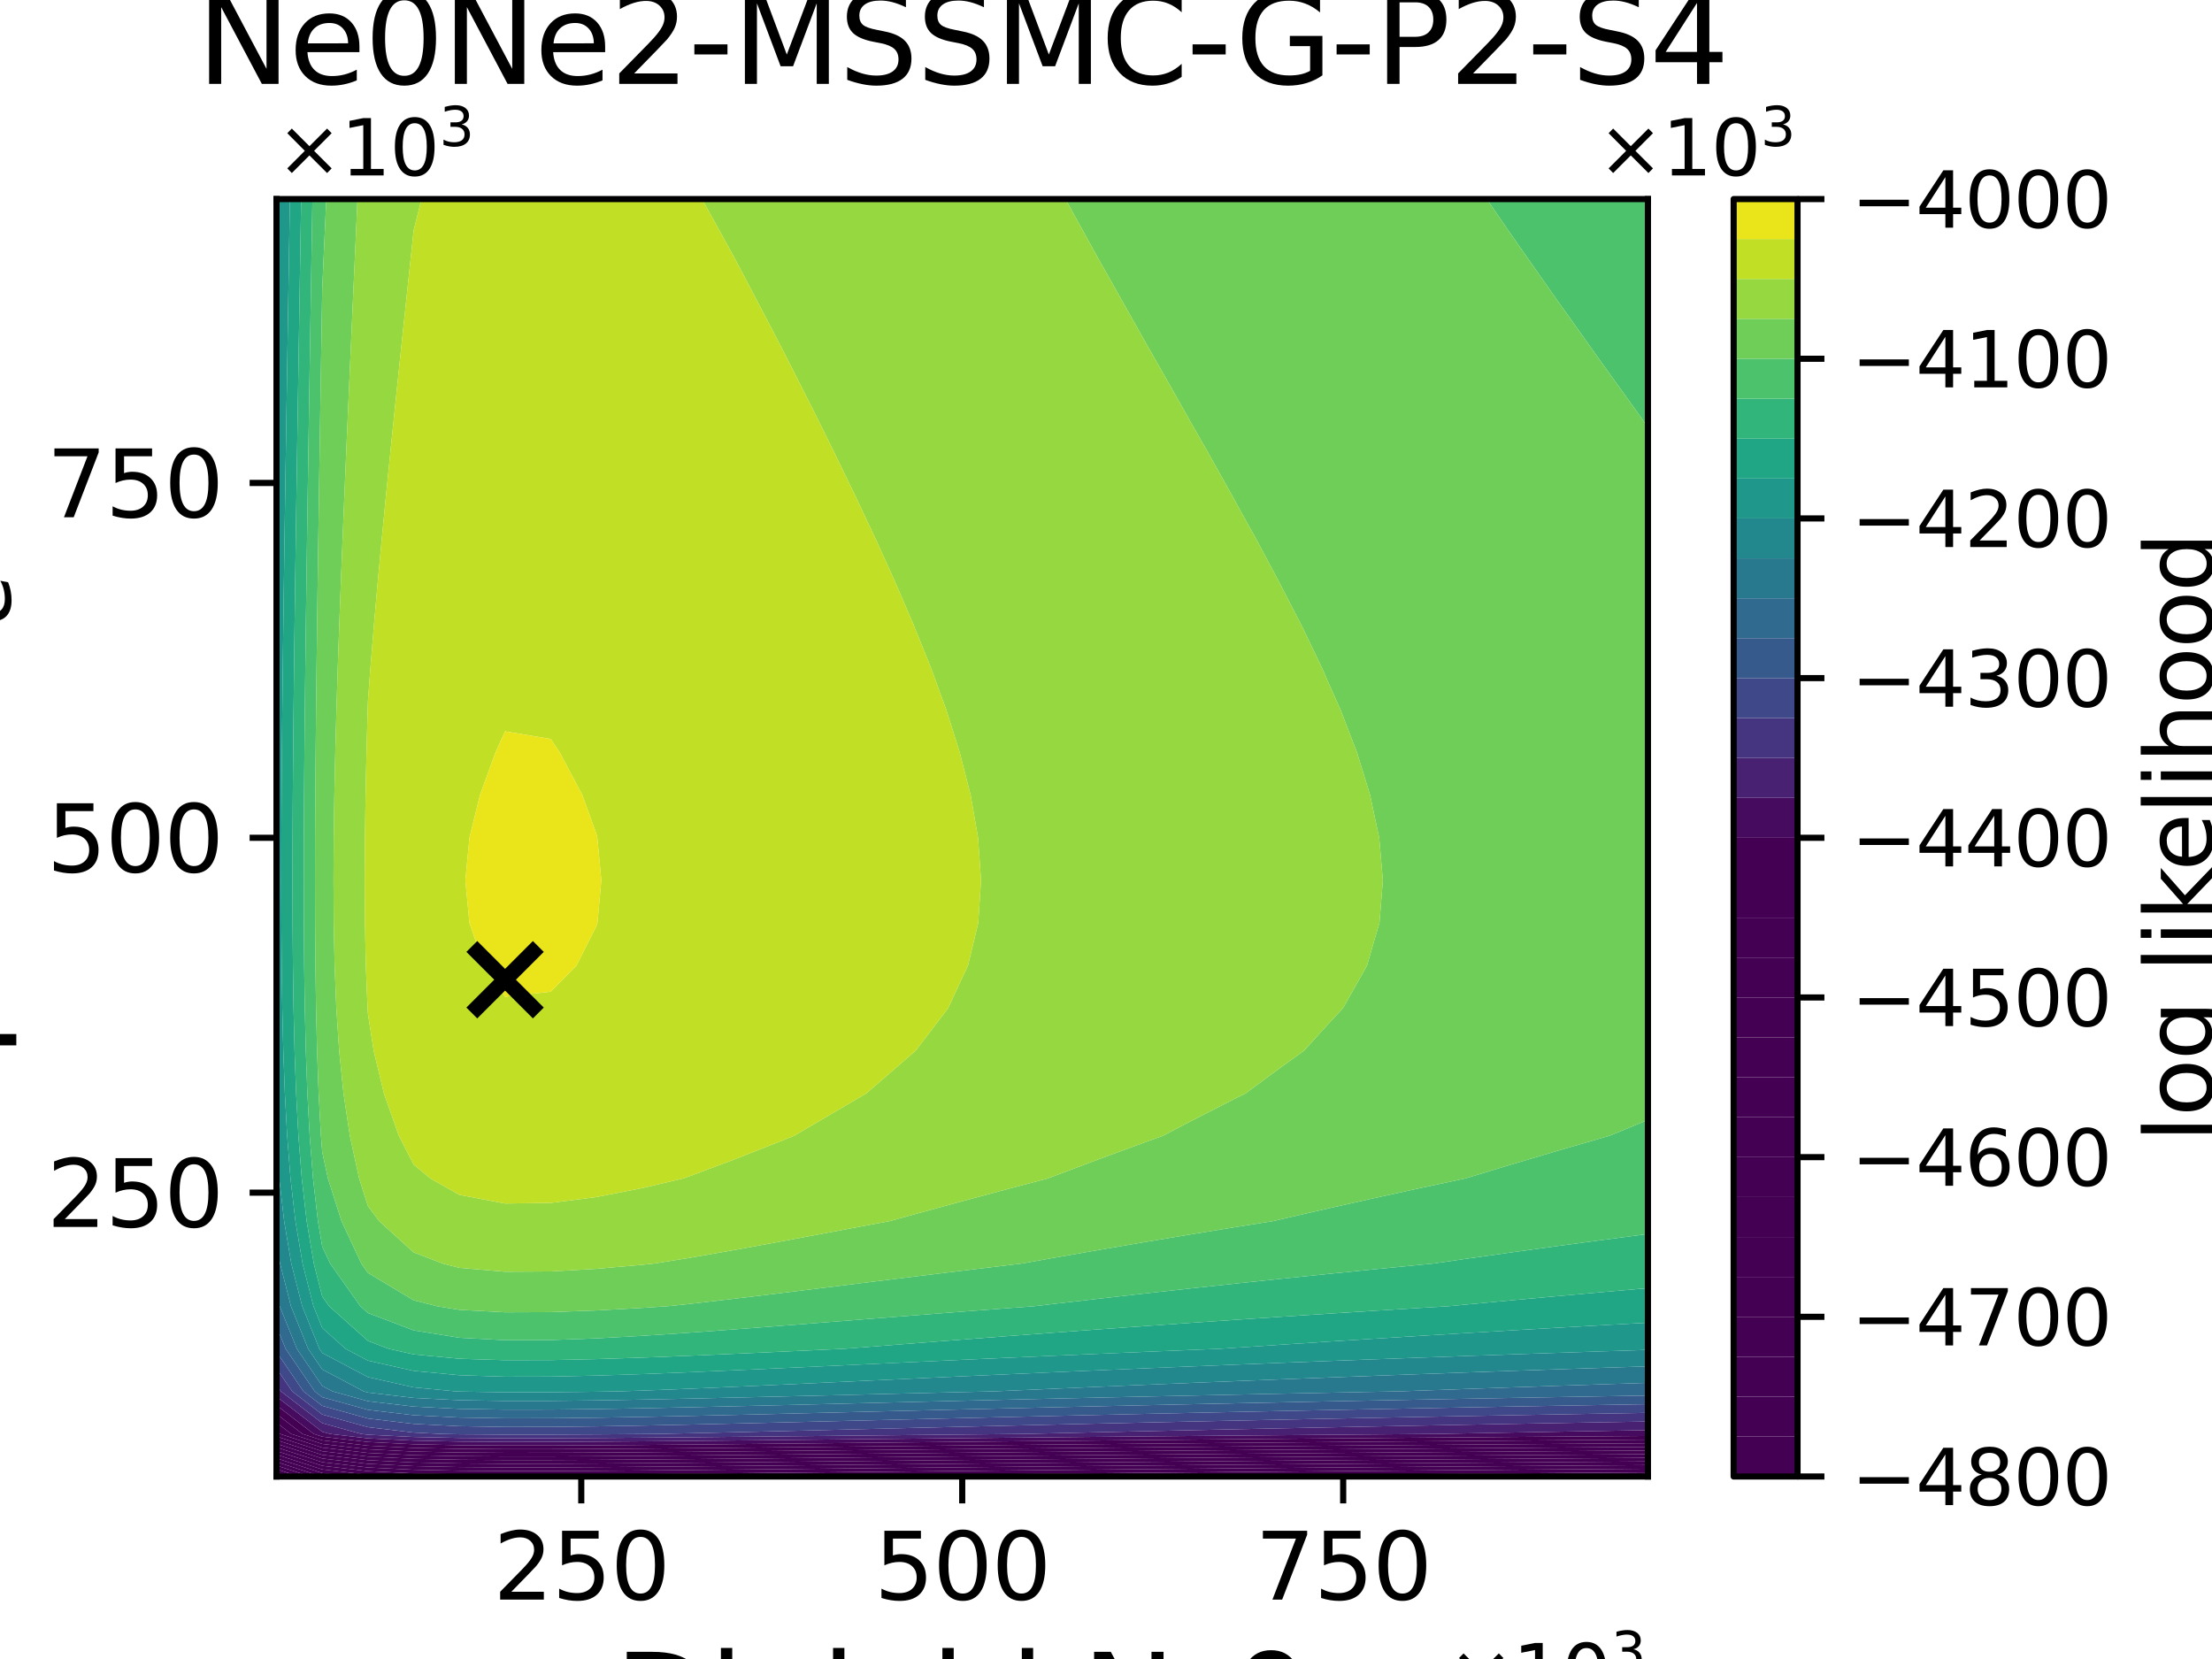 <?xml version="1.0" encoding="utf-8" standalone="no"?>
<!DOCTYPE svg PUBLIC "-//W3C//DTD SVG 1.1//EN"
  "http://www.w3.org/Graphics/SVG/1.1/DTD/svg11.dtd">
<svg xmlns:xlink="http://www.w3.org/1999/xlink" width="288pt" height="216pt" viewBox="0 0 288 216" xmlns="http://www.w3.org/2000/svg" version="1.1">
 <defs>
  <style type="text/css">*{stroke-linejoin: round; stroke-linecap: butt}</style>
 </defs>
 <g id="figure_1">
  <g id="patch_1">
   <path d="M 0 216 
L 288 216 
L 288 0 
L 0 0 
z
" style="fill: #ffffff"/>
  </g>
  <g id="axes_1">
   <g id="patch_2">
    <path d="M 36 192.24 
L 214.56 192.24 
L 214.56 25.92 
L 36 25.92 
z
" style="fill: #ffffff"/>
   </g>
   <g id="PathCollection_1">
    <path d="M 36.02 192.24 
L 36 192.24 
L 36 192.233 
z
" clip-path="url(#p1ea484bb83)" style="fill: #440154"/>
   </g>
   <g id="PathCollection_2">
    <path d="M 37.486 192.24 
L 36.02 192.24 
L 36 192.233 
L 36 191.76 
z
" clip-path="url(#p1ea484bb83)" style="fill: #440154"/>
   </g>
   <g id="PathCollection_3">
    <path d="M 38.951 192.24 
L 37.486 192.24 
L 36 191.76 
L 36 191.286 
z
" clip-path="url(#p1ea484bb83)" style="fill: #440154"/>
   </g>
   <g id="PathCollection_4">
    <path d="M 40.417 192.24 
L 38.951 192.24 
L 36 191.286 
L 36 190.812 
z
" clip-path="url(#p1ea484bb83)" style="fill: #440154"/>
   </g>
   <g id="PathCollection_5">
    <path d="M 41.882 192.24 
L 40.417 192.24 
L 36 190.812 
L 36 190.339 
z
" clip-path="url(#p1ea484bb83)" style="fill: #440154"/>
    <path d="M 208.608 192.218 
L 214.56 192.175 
L 214.56 192.24 
L 208.608 192.24 
L 205.627 192.24 
z
" clip-path="url(#p1ea484bb83)" style="fill: #440154"/>
   </g>
   <g id="PathCollection_6">
    <path d="M 41.952 191.789 
L 45.82 192.24 
L 41.952 192.24 
L 41.882 192.24 
L 36 190.339 
L 36 189.865 
z
" clip-path="url(#p1ea484bb83)" style="fill: #440154"/>
    <path d="M 149.088 192.232 
L 155.04 192.178 
L 160.992 192.125 
L 166.944 192.073 
L 172.896 192.023 
L 178.848 191.974 
L 184.8 191.926 
L 190.752 191.879 
L 196.704 191.833 
L 202.656 191.788 
L 208.608 191.744 
L 214.56 191.702 
L 214.56 192.175 
L 208.608 192.218 
L 205.627 192.24 
L 202.656 192.24 
L 196.704 192.24 
L 190.752 192.24 
L 184.8 192.24 
L 178.848 192.24 
L 172.896 192.24 
L 166.944 192.24 
L 160.992 192.24 
L 155.04 192.24 
L 149.088 192.24 
L 148.25 192.24 
z
" clip-path="url(#p1ea484bb83)" style="fill: #440154"/>
   </g>
   <g id="PathCollection_7">
    <path d="M 41.952 191.315 
L 47.904 192.009 
L 52.558 192.24 
L 47.904 192.24 
L 45.82 192.24 
L 41.952 191.789 
L 36 189.865 
L 36 189.391 
z
" clip-path="url(#p1ea484bb83)" style="fill: #440154"/>
    <path d="M 101.472 192.23 
L 107.424 192.169 
L 113.376 192.108 
L 119.328 192.048 
L 125.28 191.988 
L 131.232 191.929 
L 137.184 191.871 
L 143.136 191.814 
L 149.088 191.758 
L 155.04 191.704 
L 160.992 191.651 
L 166.944 191.6 
L 172.896 191.549 
L 178.848 191.5 
L 184.8 191.452 
L 190.752 191.405 
L 196.704 191.359 
L 202.656 191.314 
L 208.608 191.271 
L 214.56 191.228 
L 214.56 191.702 
L 208.608 191.744 
L 202.656 191.788 
L 196.704 191.833 
L 190.752 191.879 
L 184.8 191.926 
L 178.848 191.974 
L 172.896 192.023 
L 166.944 192.073 
L 160.992 192.125 
L 155.04 192.178 
L 149.088 192.232 
L 148.25 192.24 
L 143.136 192.24 
L 137.184 192.24 
L 131.232 192.24 
L 125.28 192.24 
L 119.328 192.24 
L 113.376 192.24 
L 107.424 192.24 
L 101.472 192.24 
L 100.463 192.24 
z
" clip-path="url(#p1ea484bb83)" style="fill: #440154"/>
   </g>
   <g id="PathCollection_8">
    <path d="M 41.952 190.842 
L 47.904 191.536 
L 53.856 191.831 
L 59.808 191.956 
L 65.76 191.998 
L 71.712 191.995 
L 77.664 191.967 
L 83.616 191.924 
L 89.568 191.872 
L 95.52 191.816 
L 101.472 191.756 
L 107.424 191.696 
L 113.376 191.635 
L 119.328 191.574 
L 125.28 191.514 
L 131.232 191.455 
L 137.184 191.397 
L 143.136 191.34 
L 149.088 191.285 
L 155.04 191.231 
L 160.992 191.178 
L 166.944 191.126 
L 172.896 191.075 
L 178.848 191.026 
L 184.8 190.978 
L 190.752 190.931 
L 196.704 190.885 
L 202.656 190.841 
L 208.608 190.797 
L 214.56 190.754 
L 214.56 191.228 
L 208.608 191.271 
L 202.656 191.314 
L 196.704 191.359 
L 190.752 191.405 
L 184.8 191.452 
L 178.848 191.5 
L 172.896 191.549 
L 166.944 191.6 
L 160.992 191.651 
L 155.04 191.704 
L 149.088 191.758 
L 143.136 191.814 
L 137.184 191.871 
L 131.232 191.929 
L 125.28 191.988 
L 119.328 192.048 
L 113.376 192.108 
L 107.424 192.169 
L 101.472 192.23 
L 100.463 192.24 
L 95.52 192.24 
L 89.568 192.24 
L 83.616 192.24 
L 77.664 192.24 
L 71.712 192.24 
L 65.76 192.24 
L 59.808 192.24 
L 53.856 192.24 
L 52.558 192.24 
L 47.904 192.009 
L 41.952 191.315 
L 36 189.391 
L 36 188.918 
z
" clip-path="url(#p1ea484bb83)" style="fill: #440154"/>
   </g>
   <g id="PathCollection_9">
    <path d="M 41.952 190.368 
L 47.904 191.062 
L 53.856 191.357 
L 59.808 191.482 
L 65.76 191.524 
L 71.712 191.521 
L 77.664 191.493 
L 83.616 191.45 
L 89.568 191.398 
L 95.52 191.342 
L 101.472 191.283 
L 107.424 191.222 
L 113.376 191.161 
L 119.328 191.1 
L 125.28 191.04 
L 131.232 190.981 
L 137.184 190.923 
L 143.136 190.867 
L 149.088 190.811 
L 155.04 190.757 
L 160.992 190.704 
L 166.944 190.652 
L 172.896 190.602 
L 178.848 190.553 
L 184.8 190.504 
L 190.752 190.458 
L 196.704 190.412 
L 202.656 190.367 
L 208.608 190.323 
L 214.56 190.28 
L 214.56 190.754 
L 208.608 190.797 
L 202.656 190.841 
L 196.704 190.885 
L 190.752 190.931 
L 184.8 190.978 
L 178.848 191.026 
L 172.896 191.075 
L 166.944 191.126 
L 160.992 191.178 
L 155.04 191.231 
L 149.088 191.285 
L 143.136 191.34 
L 137.184 191.397 
L 131.232 191.455 
L 125.28 191.514 
L 119.328 191.574 
L 113.376 191.635 
L 107.424 191.696 
L 101.472 191.756 
L 95.52 191.816 
L 89.568 191.872 
L 83.616 191.924 
L 77.664 191.967 
L 71.712 191.995 
L 65.76 191.998 
L 59.808 191.956 
L 53.856 191.831 
L 47.904 191.536 
L 41.952 190.842 
L 36 188.918 
L 36 188.444 
z
" clip-path="url(#p1ea484bb83)" style="fill: #440154"/>
   </g>
   <g id="PathCollection_10">
    <path d="M 41.952 189.894 
L 47.904 190.588 
L 53.856 190.883 
L 59.808 191.008 
L 65.76 191.05 
L 71.712 191.048 
L 77.664 191.019 
L 83.616 190.976 
L 89.568 190.925 
L 95.52 190.868 
L 101.472 190.809 
L 107.424 190.748 
L 113.376 190.687 
L 119.328 190.627 
L 125.28 190.567 
L 131.232 190.508 
L 137.184 190.45 
L 143.136 190.393 
L 149.088 190.337 
L 155.04 190.283 
L 160.992 190.23 
L 166.944 190.178 
L 172.896 190.128 
L 178.848 190.079 
L 184.8 190.031 
L 190.752 189.984 
L 196.704 189.938 
L 202.656 189.893 
L 208.608 189.85 
L 214.56 189.807 
L 214.56 190.28 
L 208.608 190.323 
L 202.656 190.367 
L 196.704 190.412 
L 190.752 190.458 
L 184.8 190.504 
L 178.848 190.553 
L 172.896 190.602 
L 166.944 190.652 
L 160.992 190.704 
L 155.04 190.757 
L 149.088 190.811 
L 143.136 190.867 
L 137.184 190.923 
L 131.232 190.981 
L 125.28 191.04 
L 119.328 191.1 
L 113.376 191.161 
L 107.424 191.222 
L 101.472 191.283 
L 95.52 191.342 
L 89.568 191.398 
L 83.616 191.45 
L 77.664 191.493 
L 71.712 191.521 
L 65.76 191.524 
L 59.808 191.482 
L 53.856 191.357 
L 47.904 191.062 
L 41.952 190.368 
L 36 188.444 
L 36 187.97 
z
" clip-path="url(#p1ea484bb83)" style="fill: #440154"/>
   </g>
   <g id="PathCollection_11">
    <path d="M 41.952 189.42 
L 47.904 190.115 
L 53.856 190.41 
L 59.808 190.535 
L 65.76 190.577 
L 71.712 190.574 
L 77.664 190.546 
L 83.616 190.503 
L 89.568 190.451 
L 95.52 190.394 
L 101.472 190.335 
L 107.424 190.274 
L 113.376 190.214 
L 119.328 190.153 
L 125.28 190.093 
L 131.232 190.034 
L 137.184 189.976 
L 143.136 189.919 
L 149.088 189.864 
L 155.04 189.809 
L 160.992 189.756 
L 166.944 189.705 
L 172.896 189.654 
L 178.848 189.605 
L 184.8 189.557 
L 190.752 189.51 
L 196.704 189.464 
L 202.656 189.42 
L 208.608 189.376 
L 214.56 189.333 
L 214.56 189.807 
L 208.608 189.85 
L 202.656 189.893 
L 196.704 189.938 
L 190.752 189.984 
L 184.8 190.031 
L 178.848 190.079 
L 172.896 190.128 
L 166.944 190.178 
L 160.992 190.23 
L 155.04 190.283 
L 149.088 190.337 
L 143.136 190.393 
L 137.184 190.45 
L 131.232 190.508 
L 125.28 190.567 
L 119.328 190.627 
L 113.376 190.687 
L 107.424 190.748 
L 101.472 190.809 
L 95.52 190.868 
L 89.568 190.925 
L 83.616 190.976 
L 77.664 191.019 
L 71.712 191.048 
L 65.76 191.05 
L 59.808 191.008 
L 53.856 190.883 
L 47.904 190.588 
L 41.952 189.894 
L 36 187.97 
L 36 187.497 
z
" clip-path="url(#p1ea484bb83)" style="fill: #440154"/>
   </g>
   <g id="PathCollection_12">
    <path d="M 41.952 188.947 
L 47.904 189.641 
L 53.856 189.936 
L 59.808 190.061 
L 65.76 190.103 
L 71.712 190.1 
L 77.664 190.072 
L 83.616 190.029 
L 89.568 189.977 
L 95.52 189.921 
L 101.472 189.861 
L 107.424 189.801 
L 113.376 189.74 
L 119.328 189.679 
L 125.28 189.619 
L 131.232 189.56 
L 137.184 189.502 
L 143.136 189.445 
L 149.088 189.39 
L 155.04 189.336 
L 160.992 189.283 
L 166.944 189.231 
L 172.896 189.181 
L 178.848 189.131 
L 184.8 189.083 
L 190.752 189.036 
L 196.704 188.991 
L 202.656 188.946 
L 208.608 188.902 
L 214.56 188.859 
L 214.56 189.333 
L 208.608 189.376 
L 202.656 189.42 
L 196.704 189.464 
L 190.752 189.51 
L 184.8 189.557 
L 178.848 189.605 
L 172.896 189.654 
L 166.944 189.705 
L 160.992 189.756 
L 155.04 189.809 
L 149.088 189.864 
L 143.136 189.919 
L 137.184 189.976 
L 131.232 190.034 
L 125.28 190.093 
L 119.328 190.153 
L 113.376 190.214 
L 107.424 190.274 
L 101.472 190.335 
L 95.52 190.394 
L 89.568 190.451 
L 83.616 190.503 
L 77.664 190.546 
L 71.712 190.574 
L 65.76 190.577 
L 59.808 190.535 
L 53.856 190.41 
L 47.904 190.115 
L 41.952 189.42 
L 36 187.497 
L 36 187.023 
z
" clip-path="url(#p1ea484bb83)" style="fill: #440154"/>
   </g>
   <g id="PathCollection_13">
    <path d="M 36 186.696 
L 36 186.347 
L 36.454 186.696 
L 41.952 188.473 
L 47.904 189.167 
L 53.856 189.462 
L 59.808 189.587 
L 65.76 189.629 
L 71.712 189.626 
L 77.664 189.598 
L 83.616 189.555 
L 89.568 189.504 
L 95.52 189.447 
L 101.472 189.388 
L 107.424 189.327 
L 113.376 189.266 
L 119.328 189.205 
L 125.28 189.145 
L 131.232 189.086 
L 137.184 189.028 
L 143.136 188.972 
L 149.088 188.916 
L 155.04 188.862 
L 160.992 188.809 
L 166.944 188.757 
L 172.896 188.707 
L 178.848 188.658 
L 184.8 188.61 
L 190.752 188.563 
L 196.704 188.517 
L 202.656 188.472 
L 208.608 188.428 
L 214.56 188.386 
L 214.56 188.859 
L 208.608 188.902 
L 202.656 188.946 
L 196.704 188.991 
L 190.752 189.036 
L 184.8 189.083 
L 178.848 189.131 
L 172.896 189.181 
L 166.944 189.231 
L 160.992 189.283 
L 155.04 189.336 
L 149.088 189.39 
L 143.136 189.445 
L 137.184 189.502 
L 131.232 189.56 
L 125.28 189.619 
L 119.328 189.679 
L 113.376 189.74 
L 107.424 189.801 
L 101.472 189.861 
L 95.52 189.921 
L 89.568 189.977 
L 83.616 190.029 
L 77.664 190.072 
L 71.712 190.1 
L 65.76 190.103 
L 59.808 190.061 
L 53.856 189.936 
L 47.904 189.641 
L 41.952 188.947 
L 36 187.023 
z
" clip-path="url(#p1ea484bb83)" style="fill: #440154"/>
   </g>
   <g id="PathCollection_14">
    <path d="M 36.454 186.696 
L 36 186.347 
L 36 185.22 
L 37.919 186.696 
L 41.952 187.999 
L 47.904 188.694 
L 53.856 188.989 
L 59.808 189.114 
L 65.76 189.156 
L 71.712 189.153 
L 77.664 189.125 
L 83.616 189.082 
L 89.568 189.03 
L 95.52 188.973 
L 101.472 188.914 
L 107.424 188.853 
L 113.376 188.792 
L 119.328 188.732 
L 125.28 188.672 
L 131.232 188.613 
L 137.184 188.555 
L 143.136 188.498 
L 149.088 188.442 
L 155.04 188.388 
L 160.992 188.335 
L 166.944 188.284 
L 172.896 188.233 
L 178.848 188.184 
L 184.8 188.136 
L 190.752 188.089 
L 196.704 188.043 
L 202.656 187.998 
L 208.608 187.955 
L 214.56 187.912 
L 214.56 188.386 
L 208.608 188.428 
L 202.656 188.472 
L 196.704 188.517 
L 190.752 188.563 
L 184.8 188.61 
L 178.848 188.658 
L 172.896 188.707 
L 166.944 188.757 
L 160.992 188.809 
L 155.04 188.862 
L 149.088 188.916 
L 143.136 188.972 
L 137.184 189.028 
L 131.232 189.086 
L 125.28 189.145 
L 119.328 189.205 
L 113.376 189.266 
L 107.424 189.327 
L 101.472 189.388 
L 95.52 189.447 
L 89.568 189.504 
L 83.616 189.555 
L 77.664 189.598 
L 71.712 189.626 
L 65.76 189.629 
L 59.808 189.587 
L 53.856 189.462 
L 47.904 189.167 
L 41.952 188.473 
z
" clip-path="url(#p1ea484bb83)" style="fill: #440154"/>
   </g>
   <g id="PathCollection_15">
    <path d="M 37.919 186.696 
L 36 185.22 
L 36 184.093 
L 39.385 186.696 
L 41.952 187.526 
L 47.904 188.22 
L 53.856 188.515 
L 59.808 188.64 
L 65.76 188.682 
L 71.712 188.679 
L 77.664 188.651 
L 83.616 188.608 
L 89.568 188.556 
L 95.52 188.5 
L 101.472 188.44 
L 107.424 188.38 
L 113.376 188.319 
L 119.328 188.258 
L 125.28 188.198 
L 131.232 188.139 
L 137.184 188.081 
L 143.136 188.024 
L 149.088 187.969 
L 155.04 187.915 
L 160.992 187.862 
L 166.944 187.81 
L 172.896 187.759 
L 178.848 187.71 
L 184.8 187.662 
L 190.752 187.615 
L 196.704 187.569 
L 202.656 187.525 
L 208.608 187.481 
L 214.56 187.438 
L 214.56 187.912 
L 208.608 187.955 
L 202.656 187.998 
L 196.704 188.043 
L 190.752 188.089 
L 184.8 188.136 
L 178.848 188.184 
L 172.896 188.233 
L 166.944 188.284 
L 160.992 188.335 
L 155.04 188.388 
L 149.088 188.442 
L 143.136 188.498 
L 137.184 188.555 
L 131.232 188.613 
L 125.28 188.672 
L 119.328 188.732 
L 113.376 188.792 
L 107.424 188.853 
L 101.472 188.914 
L 95.52 188.973 
L 89.568 189.03 
L 83.616 189.082 
L 77.664 189.125 
L 71.712 189.153 
L 65.76 189.156 
L 59.808 189.114 
L 53.856 188.989 
L 47.904 188.694 
L 41.952 187.999 
z
" clip-path="url(#p1ea484bb83)" style="fill: #440154"/>
   </g>
   <g id="PathCollection_16">
    <path d="M 39.385 186.696 
L 36 184.093 
L 36 182.966 
L 40.85 186.696 
L 41.952 187.052 
L 47.904 187.746 
L 53.856 188.041 
L 59.808 188.166 
L 65.76 188.208 
L 71.712 188.205 
L 77.664 188.177 
L 83.616 188.134 
L 89.568 188.083 
L 95.52 188.026 
L 101.472 187.967 
L 107.424 187.906 
L 113.376 187.845 
L 119.328 187.784 
L 125.28 187.724 
L 131.232 187.665 
L 137.184 187.607 
L 143.136 187.551 
L 149.088 187.495 
L 155.04 187.441 
L 160.992 187.388 
L 166.944 187.336 
L 172.896 187.286 
L 178.848 187.237 
L 184.8 187.188 
L 190.752 187.142 
L 196.704 187.096 
L 202.656 187.051 
L 208.608 187.007 
L 214.56 186.964 
L 214.56 187.438 
L 208.608 187.481 
L 202.656 187.525 
L 196.704 187.569 
L 190.752 187.615 
L 184.8 187.662 
L 178.848 187.71 
L 172.896 187.759 
L 166.944 187.81 
L 160.992 187.862 
L 155.04 187.915 
L 149.088 187.969 
L 143.136 188.024 
L 137.184 188.081 
L 131.232 188.139 
L 125.28 188.198 
L 119.328 188.258 
L 113.376 188.319 
L 107.424 188.38 
L 101.472 188.44 
L 95.52 188.5 
L 89.568 188.556 
L 83.616 188.608 
L 77.664 188.651 
L 71.712 188.679 
L 65.76 188.682 
L 59.808 188.64 
L 53.856 188.515 
L 47.904 188.22 
L 41.952 187.526 
z
" clip-path="url(#p1ea484bb83)" style="fill: #440154"/>
   </g>
   <g id="PathCollection_17">
    <path d="M 40.85 186.696 
L 36 182.966 
L 36 181.838 
L 41.952 186.416 
L 42.96 186.696 
L 47.904 187.273 
L 53.856 187.567 
L 59.808 187.693 
L 65.76 187.735 
L 71.712 187.732 
L 77.664 187.703 
L 83.616 187.661 
L 89.568 187.609 
L 95.52 187.552 
L 101.472 187.493 
L 107.424 187.432 
L 113.376 187.371 
L 119.328 187.311 
L 125.28 187.251 
L 131.232 187.192 
L 137.184 187.134 
L 143.136 187.077 
L 149.088 187.021 
L 155.04 186.967 
L 160.992 186.914 
L 166.944 186.862 
L 172.896 186.812 
L 178.848 186.763 
L 184.8 186.715 
L 187.175 186.696 
L 190.752 186.629 
L 196.704 186.52 
L 202.656 186.413 
L 208.608 186.309 
L 214.56 186.207 
L 214.56 186.696 
L 214.56 186.964 
L 208.608 187.007 
L 202.656 187.051 
L 196.704 187.096 
L 190.752 187.142 
L 184.8 187.188 
L 178.848 187.237 
L 172.896 187.286 
L 166.944 187.336 
L 160.992 187.388 
L 155.04 187.441 
L 149.088 187.495 
L 143.136 187.551 
L 137.184 187.607 
L 131.232 187.665 
L 125.28 187.724 
L 119.328 187.784 
L 113.376 187.845 
L 107.424 187.906 
L 101.472 187.967 
L 95.52 188.026 
L 89.568 188.083 
L 83.616 188.134 
L 77.664 188.177 
L 71.712 188.205 
L 65.76 188.208 
L 59.808 188.166 
L 53.856 188.041 
L 47.904 187.746 
L 41.952 187.052 
z
" clip-path="url(#p1ea484bb83)" style="fill: #460b5e"/>
   </g>
   <g id="PathCollection_18">
    <path d="M 36 181.152 
L 36 180.313 
L 36.573 181.152 
L 41.952 185.289 
L 47.022 186.696 
L 47.904 186.799 
L 53.856 187.094 
L 59.808 187.219 
L 65.76 187.261 
L 71.712 187.258 
L 77.664 187.23 
L 83.616 187.187 
L 89.568 187.135 
L 95.52 187.079 
L 101.472 187.019 
L 107.424 186.959 
L 113.376 186.898 
L 119.328 186.837 
L 125.28 186.777 
L 131.232 186.718 
L 133.475 186.696 
L 137.184 186.61 
L 143.136 186.475 
L 149.088 186.343 
L 155.04 186.214 
L 160.992 186.088 
L 166.944 185.965 
L 172.896 185.845 
L 178.848 185.727 
L 184.8 185.613 
L 190.752 185.501 
L 196.704 185.392 
L 202.656 185.286 
L 208.608 185.182 
L 214.56 185.08 
L 214.56 186.207 
L 208.608 186.309 
L 202.656 186.413 
L 196.704 186.52 
L 190.752 186.629 
L 187.175 186.696 
L 184.8 186.715 
L 178.848 186.763 
L 172.896 186.812 
L 166.944 186.862 
L 160.992 186.914 
L 155.04 186.967 
L 149.088 187.021 
L 143.136 187.077 
L 137.184 187.134 
L 131.232 187.192 
L 125.28 187.251 
L 119.328 187.311 
L 113.376 187.371 
L 107.424 187.432 
L 101.472 187.493 
L 95.52 187.552 
L 89.568 187.609 
L 83.616 187.661 
L 77.664 187.703 
L 71.712 187.732 
L 65.76 187.735 
L 59.808 187.693 
L 53.856 187.567 
L 47.904 187.273 
L 42.96 186.696 
L 41.952 186.416 
L 36 181.838 
z
" clip-path="url(#p1ea484bb83)" style="fill: #482173"/>
   </g>
   <g id="PathCollection_19">
    <path d="M 36.573 181.152 
L 36 180.313 
L 36 178.167 
L 38.039 181.152 
L 41.952 184.162 
L 47.904 185.814 
L 53.856 186.515 
L 57.465 186.696 
L 59.808 186.745 
L 65.76 186.787 
L 71.712 186.784 
L 77.664 186.756 
L 83.616 186.713 
L 85.587 186.696 
L 89.568 186.614 
L 95.52 186.479 
L 101.472 186.338 
L 107.424 186.193 
L 113.376 186.048 
L 119.328 185.904 
L 125.28 185.761 
L 131.232 185.621 
L 137.184 185.483 
L 143.136 185.348 
L 149.088 185.215 
L 155.04 185.086 
L 160.992 184.96 
L 166.944 184.837 
L 172.896 184.717 
L 178.848 184.6 
L 184.8 184.486 
L 190.752 184.374 
L 196.704 184.265 
L 202.656 184.158 
L 208.608 184.054 
L 214.56 183.953 
L 214.56 185.08 
L 208.608 185.182 
L 202.656 185.286 
L 196.704 185.392 
L 190.752 185.501 
L 184.8 185.613 
L 178.848 185.727 
L 172.896 185.845 
L 166.944 185.965 
L 160.992 186.088 
L 155.04 186.214 
L 149.088 186.343 
L 143.136 186.475 
L 137.184 186.61 
L 133.475 186.696 
L 131.232 186.718 
L 125.28 186.777 
L 119.328 186.837 
L 113.376 186.898 
L 107.424 186.959 
L 101.472 187.019 
L 95.52 187.079 
L 89.568 187.135 
L 83.616 187.187 
L 77.664 187.23 
L 71.712 187.258 
L 65.76 187.261 
L 59.808 187.219 
L 53.856 187.094 
L 47.904 186.799 
L 47.022 186.696 
L 41.952 185.289 
z
" clip-path="url(#p1ea484bb83)" style="fill: #453581"/>
   </g>
   <g id="PathCollection_20">
    <path d="M 38.039 181.152 
L 36 178.167 
L 36 176.021 
L 39.504 181.152 
L 41.952 183.034 
L 47.904 184.686 
L 53.856 185.388 
L 59.808 185.686 
L 65.76 185.786 
L 71.712 185.779 
L 77.664 185.712 
L 83.616 185.609 
L 89.568 185.486 
L 95.52 185.352 
L 101.472 185.21 
L 107.424 185.066 
L 113.376 184.921 
L 119.328 184.777 
L 125.28 184.634 
L 131.232 184.493 
L 137.184 184.355 
L 143.136 184.22 
L 149.088 184.088 
L 155.04 183.959 
L 160.992 183.833 
L 166.944 183.71 
L 172.896 183.59 
L 178.848 183.473 
L 184.8 183.358 
L 190.752 183.247 
L 196.704 183.137 
L 202.656 183.031 
L 208.608 182.927 
L 214.56 182.825 
L 214.56 183.953 
L 208.608 184.054 
L 202.656 184.158 
L 196.704 184.265 
L 190.752 184.374 
L 184.8 184.486 
L 178.848 184.6 
L 172.896 184.717 
L 166.944 184.837 
L 160.992 184.96 
L 155.04 185.086 
L 149.088 185.215 
L 143.136 185.348 
L 137.184 185.483 
L 131.232 185.621 
L 125.28 185.761 
L 119.328 185.904 
L 113.376 186.048 
L 107.424 186.193 
L 101.472 186.338 
L 95.52 186.479 
L 89.568 186.614 
L 85.587 186.696 
L 83.616 186.713 
L 77.664 186.756 
L 71.712 186.784 
L 65.76 186.787 
L 59.808 186.745 
L 57.465 186.696 
L 53.856 186.515 
L 47.904 185.814 
L 41.952 184.162 
z
" clip-path="url(#p1ea484bb83)" style="fill: #3f4889"/>
   </g>
   <g id="PathCollection_21">
    <path d="M 39.504 181.152 
L 36 176.021 
L 36 175.608 
L 36 172.674 
L 37.184 175.608 
L 40.97 181.152 
L 41.952 181.907 
L 47.904 183.559 
L 53.856 184.261 
L 59.808 184.559 
L 65.76 184.658 
L 71.712 184.651 
L 77.664 184.584 
L 83.616 184.482 
L 89.568 184.359 
L 95.52 184.224 
L 101.472 184.083 
L 107.424 183.939 
L 113.376 183.794 
L 119.328 183.649 
L 125.28 183.506 
L 131.232 183.366 
L 137.184 183.228 
L 143.136 183.093 
L 149.088 182.961 
L 155.04 182.831 
L 160.992 182.705 
L 166.944 182.582 
L 172.896 182.462 
L 178.848 182.345 
L 184.8 182.231 
L 190.752 182.119 
L 196.704 182.01 
L 202.656 181.903 
L 208.608 181.799 
L 214.56 181.698 
L 214.56 182.825 
L 208.608 182.927 
L 202.656 183.031 
L 196.704 183.137 
L 190.752 183.247 
L 184.8 183.358 
L 178.848 183.473 
L 172.896 183.59 
L 166.944 183.71 
L 160.992 183.833 
L 155.04 183.959 
L 149.088 184.088 
L 143.136 184.22 
L 137.184 184.355 
L 131.232 184.493 
L 125.28 184.634 
L 119.328 184.777 
L 113.376 184.921 
L 107.424 185.066 
L 101.472 185.21 
L 95.52 185.352 
L 89.568 185.486 
L 83.616 185.609 
L 77.664 185.712 
L 71.712 185.779 
L 65.76 185.786 
L 59.808 185.686 
L 53.856 185.388 
L 47.904 184.686 
L 41.952 183.034 
z
" clip-path="url(#p1ea484bb83)" style="fill: #375a8c"/>
   </g>
   <g id="PathCollection_22">
    <path d="M 40.97 181.152 
L 37.184 175.608 
L 36 172.674 
L 36 170.064 
L 36 168.446 
L 36.413 170.064 
L 38.649 175.608 
L 41.952 180.444 
L 43.292 181.152 
L 47.904 182.432 
L 53.856 183.133 
L 59.808 183.431 
L 65.76 183.531 
L 71.712 183.524 
L 77.664 183.457 
L 83.616 183.355 
L 89.568 183.232 
L 95.52 183.097 
L 101.472 182.956 
L 107.424 182.811 
L 113.376 182.666 
L 119.328 182.522 
L 125.28 182.379 
L 131.232 182.238 
L 137.184 182.1 
L 143.136 181.965 
L 149.088 181.833 
L 155.04 181.704 
L 160.992 181.578 
L 166.944 181.455 
L 172.896 181.335 
L 178.848 181.218 
L 182.266 181.152 
L 184.8 181.059 
L 190.752 180.847 
L 196.704 180.639 
L 202.656 180.436 
L 208.608 180.238 
L 214.56 180.044 
L 214.56 181.152 
L 214.56 181.698 
L 208.608 181.799 
L 202.656 181.903 
L 196.704 182.01 
L 190.752 182.119 
L 184.8 182.231 
L 178.848 182.345 
L 172.896 182.462 
L 166.944 182.582 
L 160.992 182.705 
L 155.04 182.831 
L 149.088 182.961 
L 143.136 183.093 
L 137.184 183.228 
L 131.232 183.366 
L 125.28 183.506 
L 119.328 183.649 
L 113.376 183.794 
L 107.424 183.939 
L 101.472 184.083 
L 95.52 184.224 
L 89.568 184.359 
L 83.616 184.482 
L 77.664 184.584 
L 71.712 184.651 
L 65.76 184.658 
L 59.808 184.559 
L 53.856 184.261 
L 47.904 183.559 
L 41.952 181.907 
z
" clip-path="url(#p1ea484bb83)" style="fill: #306a8e"/>
   </g>
   <g id="PathCollection_23">
    <path d="M 38.649 175.608 
L 36.413 170.064 
L 36 168.446 
L 36 164.52 
L 36 161.777 
L 36.463 164.52 
L 37.879 170.064 
L 40.115 175.608 
L 41.952 178.298 
L 47.354 181.152 
L 47.904 181.305 
L 53.856 182.006 
L 59.808 182.304 
L 65.76 182.404 
L 71.712 182.397 
L 77.664 182.329 
L 83.616 182.227 
L 89.568 182.104 
L 95.52 181.969 
L 101.472 181.828 
L 107.424 181.684 
L 113.376 181.539 
L 119.328 181.394 
L 125.28 181.251 
L 129.49 181.152 
L 131.232 181.074 
L 137.184 180.811 
L 143.136 180.554 
L 149.088 180.302 
L 155.04 180.056 
L 160.992 179.816 
L 166.944 179.582 
L 172.896 179.354 
L 178.848 179.13 
L 184.8 178.913 
L 190.752 178.7 
L 196.704 178.492 
L 202.656 178.289 
L 208.608 178.091 
L 214.56 177.897 
L 214.56 180.044 
L 208.608 180.238 
L 202.656 180.436 
L 196.704 180.639 
L 190.752 180.847 
L 184.8 181.059 
L 182.266 181.152 
L 178.848 181.218 
L 172.896 181.335 
L 166.944 181.455 
L 160.992 181.578 
L 155.04 181.704 
L 149.088 181.833 
L 143.136 181.965 
L 137.184 182.1 
L 131.232 182.238 
L 125.28 182.379 
L 119.328 182.522 
L 113.376 182.666 
L 107.424 182.811 
L 101.472 182.956 
L 95.52 183.097 
L 89.568 183.232 
L 83.616 183.355 
L 77.664 183.457 
L 71.712 183.524 
L 65.76 183.531 
L 59.808 183.431 
L 53.856 183.133 
L 47.904 182.432 
L 43.292 181.152 
L 41.952 180.444 
z
" clip-path="url(#p1ea484bb83)" style="fill: #29798e"/>
   </g>
   <g id="PathCollection_24">
    <path d="M 40.115 175.608 
L 37.879 170.064 
L 36.463 164.52 
L 36 161.777 
L 36 158.976 
L 36 153.432 
L 36 148.888 
L 36.358 153.432 
L 36.993 158.976 
L 37.929 164.52 
L 39.345 170.064 
L 41.581 175.608 
L 41.952 176.152 
L 47.904 179.296 
L 53.856 180.632 
L 59.315 181.152 
L 59.808 181.177 
L 65.76 181.276 
L 71.712 181.269 
L 77.664 181.202 
L 80.58 181.152 
L 83.616 181.053 
L 89.568 180.819 
L 95.52 180.562 
L 101.472 180.293 
L 107.424 180.018 
L 113.376 179.742 
L 119.328 179.467 
L 125.28 179.195 
L 131.232 178.927 
L 137.184 178.664 
L 143.136 178.407 
L 149.088 178.156 
L 155.04 177.91 
L 160.992 177.67 
L 166.944 177.436 
L 172.896 177.207 
L 178.848 176.984 
L 184.8 176.766 
L 190.752 176.553 
L 196.704 176.346 
L 202.656 176.143 
L 208.608 175.945 
L 214.56 175.751 
L 214.56 177.897 
L 208.608 178.091 
L 202.656 178.289 
L 196.704 178.492 
L 190.752 178.7 
L 184.8 178.913 
L 178.848 179.13 
L 172.896 179.354 
L 166.944 179.582 
L 160.992 179.816 
L 155.04 180.056 
L 149.088 180.302 
L 143.136 180.554 
L 137.184 180.811 
L 131.232 181.074 
L 129.49 181.152 
L 125.28 181.251 
L 119.328 181.394 
L 113.376 181.539 
L 107.424 181.684 
L 101.472 181.828 
L 95.52 181.969 
L 89.568 182.104 
L 83.616 182.227 
L 77.664 182.329 
L 71.712 182.397 
L 65.76 182.404 
L 59.808 182.304 
L 53.856 182.006 
L 47.904 181.305 
L 47.354 181.152 
L 41.952 178.298 
z
" clip-path="url(#p1ea484bb83)" style="fill: #23888e"/>
    <path d="M 36 42.552 
L 36 37.008 
L 36 31.464 
L 36 25.92 
L 36.277 25.92 
L 36.187 31.464 
L 36.097 37.008 
L 36.007 42.552 
L 36 42.983 
z
" clip-path="url(#p1ea484bb83)" style="fill: #23888e"/>
   </g>
   <g id="PathCollection_25">
    <path d="M 41.581 175.608 
L 39.345 170.064 
L 37.929 164.52 
L 36.993 158.976 
L 36.358 153.432 
L 36 148.888 
L 36 147.888 
L 36 142.344 
L 36 136.8 
L 36 131.256 
L 36 125.712 
L 36 120.168 
L 36 114.624 
L 36 109.08 
L 36 103.536 
L 36 97.992 
L 36 92.448 
L 36 86.904 
L 36 81.36 
L 36 75.816 
L 36 70.272 
L 36 64.728 
L 36 59.184 
L 36 53.64 
L 36 48.096 
L 36 42.983 
L 36.007 42.552 
L 36.097 37.008 
L 36.187 31.464 
L 36.277 25.92 
L 37.744 25.92 
L 37.653 31.464 
L 37.563 37.008 
L 37.473 42.552 
L 37.384 48.096 
L 37.296 53.64 
L 37.209 59.184 
L 37.124 64.728 
L 37.041 70.272 
L 36.962 75.816 
L 36.887 81.36 
L 36.817 86.904 
L 36.755 92.448 
L 36.7 97.992 
L 36.657 103.536 
L 36.628 109.08 
L 36.617 114.624 
L 36.629 120.168 
L 36.67 125.712 
L 36.751 131.256 
L 36.884 136.8 
L 37.087 142.344 
L 37.387 147.888 
L 37.824 153.432 
L 38.459 158.976 
L 39.395 164.52 
L 40.81 170.064 
L 41.952 172.895 
L 44.985 175.608 
L 47.904 177.15 
L 53.856 178.486 
L 59.808 179.053 
L 65.76 179.242 
L 71.712 179.229 
L 77.664 179.101 
L 83.616 178.906 
L 89.568 178.672 
L 95.52 178.415 
L 101.472 178.146 
L 107.424 177.872 
L 113.376 177.595 
L 119.328 177.32 
L 125.28 177.048 
L 131.232 176.781 
L 137.184 176.518 
L 143.136 176.261 
L 149.088 176.009 
L 155.04 175.763 
L 158.889 175.608 
L 160.992 175.464 
L 166.944 175.068 
L 172.896 174.68 
L 178.848 174.302 
L 184.8 173.933 
L 190.752 173.573 
L 196.704 173.221 
L 202.656 172.878 
L 208.608 172.542 
L 214.56 172.214 
L 214.56 175.608 
L 214.56 175.751 
L 208.608 175.945 
L 202.656 176.143 
L 196.704 176.346 
L 190.752 176.553 
L 184.8 176.766 
L 178.848 176.984 
L 172.896 177.207 
L 166.944 177.436 
L 160.992 177.67 
L 155.04 177.91 
L 149.088 178.156 
L 143.136 178.407 
L 137.184 178.664 
L 131.232 178.927 
L 125.28 179.195 
L 119.328 179.467 
L 113.376 179.742 
L 107.424 180.018 
L 101.472 180.293 
L 95.52 180.562 
L 89.568 180.819 
L 83.616 181.053 
L 80.58 181.152 
L 77.664 181.202 
L 71.712 181.269 
L 65.76 181.276 
L 59.808 181.177 
L 59.315 181.152 
L 53.856 180.632 
L 47.904 179.296 
L 41.952 176.152 
z
" clip-path="url(#p1ea484bb83)" style="fill: #1f978b"/>
   </g>
   <g id="PathCollection_26">
    <path d="M 40.81 170.064 
L 39.395 164.52 
L 38.459 158.976 
L 37.824 153.432 
L 37.387 147.888 
L 37.087 142.344 
L 36.884 136.8 
L 36.751 131.256 
L 36.67 125.712 
L 36.629 120.168 
L 36.617 114.624 
L 36.628 109.08 
L 36.657 103.536 
L 36.7 97.992 
L 36.755 92.448 
L 36.817 86.904 
L 36.887 81.36 
L 36.962 75.816 
L 37.041 70.272 
L 37.124 64.728 
L 37.209 59.184 
L 37.296 53.64 
L 37.384 48.096 
L 37.473 42.552 
L 37.563 37.008 
L 37.653 31.464 
L 37.744 25.92 
L 39.21 25.92 
L 39.12 31.464 
L 39.029 37.008 
L 38.94 42.552 
L 38.85 48.096 
L 38.762 53.64 
L 38.675 59.184 
L 38.59 64.728 
L 38.508 70.272 
L 38.428 75.816 
L 38.353 81.36 
L 38.284 86.904 
L 38.221 92.448 
L 38.167 97.992 
L 38.123 103.536 
L 38.094 109.08 
L 38.083 114.624 
L 38.095 120.168 
L 38.136 125.712 
L 38.217 131.256 
L 38.35 136.8 
L 38.553 142.344 
L 38.853 147.888 
L 39.289 153.432 
L 39.924 158.976 
L 40.86 164.52 
L 41.952 168.795 
L 42.85 170.064 
L 47.904 174.585 
L 50.595 175.608 
L 53.856 176.34 
L 59.808 176.907 
L 65.76 177.096 
L 71.712 177.083 
L 77.664 176.955 
L 83.616 176.76 
L 89.568 176.526 
L 95.52 176.269 
L 101.472 176 
L 107.424 175.725 
L 109.945 175.608 
L 113.376 175.338 
L 119.328 174.872 
L 125.28 174.412 
L 131.232 173.958 
L 137.184 173.513 
L 143.136 173.077 
L 149.088 172.651 
L 155.04 172.235 
L 160.992 171.828 
L 166.944 171.432 
L 172.896 171.044 
L 178.848 170.666 
L 184.8 170.297 
L 188.653 170.064 
L 190.752 169.863 
L 196.704 169.308 
L 202.656 168.765 
L 208.608 168.234 
L 214.56 167.716 
L 214.56 170.064 
L 214.56 172.214 
L 208.608 172.542 
L 202.656 172.878 
L 196.704 173.221 
L 190.752 173.573 
L 184.8 173.933 
L 178.848 174.302 
L 172.896 174.68 
L 166.944 175.068 
L 160.992 175.464 
L 158.889 175.608 
L 155.04 175.763 
L 149.088 176.009 
L 143.136 176.261 
L 137.184 176.518 
L 131.232 176.781 
L 125.28 177.048 
L 119.328 177.32 
L 113.376 177.595 
L 107.424 177.872 
L 101.472 178.146 
L 95.52 178.415 
L 89.568 178.672 
L 83.616 178.906 
L 77.664 179.101 
L 71.712 179.229 
L 65.76 179.242 
L 59.808 179.053 
L 53.856 178.486 
L 47.904 177.15 
L 44.985 175.608 
L 41.952 172.895 
z
" clip-path="url(#p1ea484bb83)" style="fill: #21a685"/>
   </g>
   <g id="PathCollection_27">
    <path d="M 40.86 164.52 
L 39.924 158.976 
L 39.289 153.432 
L 38.853 147.888 
L 38.553 142.344 
L 38.35 136.8 
L 38.217 131.256 
L 38.136 125.712 
L 38.095 120.168 
L 38.083 114.624 
L 38.094 109.08 
L 38.123 103.536 
L 38.167 97.992 
L 38.221 92.448 
L 38.284 86.904 
L 38.353 81.36 
L 38.428 75.816 
L 38.508 70.272 
L 38.59 64.728 
L 38.675 59.184 
L 38.762 53.64 
L 38.85 48.096 
L 38.94 42.552 
L 39.029 37.008 
L 39.12 31.464 
L 39.21 25.92 
L 40.676 25.92 
L 40.586 31.464 
L 40.496 37.008 
L 40.406 42.552 
L 40.317 48.096 
L 40.228 53.64 
L 40.141 59.184 
L 40.056 64.728 
L 39.974 70.272 
L 39.895 75.816 
L 39.819 81.36 
L 39.75 86.904 
L 39.687 92.448 
L 39.633 97.992 
L 39.589 103.536 
L 39.56 109.08 
L 39.549 114.624 
L 39.561 120.168 
L 39.602 125.712 
L 39.683 131.256 
L 39.816 136.8 
L 40.019 142.344 
L 40.319 147.888 
L 40.755 153.432 
L 41.39 158.976 
L 41.952 162.304 
L 42.989 164.52 
L 46.913 170.064 
L 47.904 170.951 
L 53.856 173.212 
L 59.808 174.172 
L 65.76 174.493 
L 71.712 174.47 
L 77.664 174.254 
L 83.616 173.924 
L 89.568 173.527 
L 95.52 173.092 
L 101.472 172.636 
L 107.424 172.171 
L 113.376 171.703 
L 119.328 171.237 
L 125.28 170.776 
L 131.232 170.322 
L 134.688 170.064 
L 137.184 169.769 
L 143.136 169.081 
L 149.088 168.407 
L 155.04 167.75 
L 160.992 167.107 
L 166.944 166.48 
L 172.896 165.868 
L 178.848 165.271 
L 184.8 164.688 
L 186.555 164.52 
L 190.752 163.913 
L 196.704 163.072 
L 202.656 162.25 
L 208.608 161.447 
L 214.56 160.663 
L 214.56 164.52 
L 214.56 167.716 
L 208.608 168.234 
L 202.656 168.765 
L 196.704 169.308 
L 190.752 169.863 
L 188.653 170.064 
L 184.8 170.297 
L 178.848 170.666 
L 172.896 171.044 
L 166.944 171.432 
L 160.992 171.828 
L 155.04 172.235 
L 149.088 172.651 
L 143.136 173.077 
L 137.184 173.513 
L 131.232 173.958 
L 125.28 174.412 
L 119.328 174.872 
L 113.376 175.338 
L 109.945 175.608 
L 107.424 175.725 
L 101.472 176 
L 95.52 176.269 
L 89.568 176.526 
L 83.616 176.76 
L 77.664 176.955 
L 71.712 177.083 
L 65.76 177.096 
L 59.808 176.907 
L 53.856 176.34 
L 50.595 175.608 
L 47.904 174.585 
L 42.85 170.064 
L 41.952 168.795 
z
" clip-path="url(#p1ea484bb83)" style="fill: #31b57b"/>
   </g>
   <g id="PathCollection_28">
    <path d="M 41.39 158.976 
L 40.755 153.432 
L 40.319 147.888 
L 40.019 142.344 
L 39.816 136.8 
L 39.683 131.256 
L 39.602 125.712 
L 39.561 120.168 
L 39.549 114.624 
L 39.56 109.08 
L 39.589 103.536 
L 39.633 97.992 
L 39.687 92.448 
L 39.75 86.904 
L 39.819 81.36 
L 39.895 75.816 
L 39.974 70.272 
L 40.056 64.728 
L 40.141 59.184 
L 40.228 53.64 
L 40.317 48.096 
L 40.406 42.552 
L 40.496 37.008 
L 40.586 31.464 
L 40.676 25.92 
L 41.952 25.92 
L 42.481 25.92 
L 42.23 31.464 
L 41.98 37.008 
L 41.952 37.63 
L 41.872 42.552 
L 41.783 48.096 
L 41.695 53.64 
L 41.608 59.184 
L 41.523 64.728 
L 41.44 70.272 
L 41.361 75.816 
L 41.286 81.36 
L 41.216 86.904 
L 41.153 92.448 
L 41.099 97.992 
L 41.056 103.536 
L 41.026 109.08 
L 41.015 114.624 
L 41.027 120.168 
L 41.068 125.712 
L 41.149 131.256 
L 41.282 136.8 
L 41.485 142.344 
L 41.785 147.888 
L 41.952 150.013 
L 42.698 153.432 
L 44.458 158.976 
L 47.052 164.52 
L 47.904 165.724 
L 53.856 169.296 
L 56.872 170.064 
L 59.808 170.537 
L 65.76 170.858 
L 71.712 170.835 
L 77.664 170.618 
L 83.616 170.288 
L 86.981 170.064 
L 89.568 169.792 
L 95.52 169.104 
L 101.472 168.384 
L 107.424 167.648 
L 113.376 166.909 
L 119.328 166.173 
L 125.28 165.445 
L 131.232 164.728 
L 132.994 164.52 
L 137.184 163.771 
L 143.136 162.729 
L 149.088 161.71 
L 155.04 160.715 
L 160.992 159.743 
L 165.803 158.976 
L 166.944 158.708 
L 172.896 157.342 
L 178.848 156.01 
L 184.8 154.709 
L 190.752 153.439 
L 190.784 153.432 
L 196.704 151.636 
L 202.656 149.871 
L 208.608 148.147 
L 209.525 147.888 
L 214.56 145.812 
L 214.56 147.888 
L 214.56 153.432 
L 214.56 158.976 
L 214.56 160.663 
L 208.608 161.447 
L 202.656 162.25 
L 196.704 163.072 
L 190.752 163.913 
L 186.555 164.52 
L 184.8 164.688 
L 178.848 165.271 
L 172.896 165.868 
L 166.944 166.48 
L 160.992 167.107 
L 155.04 167.75 
L 149.088 168.407 
L 143.136 169.081 
L 137.184 169.769 
L 134.688 170.064 
L 131.232 170.322 
L 125.28 170.776 
L 119.328 171.237 
L 113.376 171.703 
L 107.424 172.171 
L 101.472 172.636 
L 95.52 173.092 
L 89.568 173.527 
L 83.616 173.924 
L 77.664 174.254 
L 71.712 174.47 
L 65.76 174.493 
L 59.808 174.172 
L 53.856 173.212 
L 47.904 170.951 
L 46.913 170.064 
L 42.989 164.52 
L 41.952 162.304 
z
" clip-path="url(#p1ea484bb83)" style="fill: #4cc26c"/>
    <path d="M 193.581 25.92 
L 196.704 25.92 
L 202.656 25.92 
L 208.608 25.92 
L 214.56 25.92 
L 214.56 31.464 
L 214.56 37.008 
L 214.56 42.552 
L 214.56 48.096 
L 214.56 53.64 
L 214.56 55.627 
L 213.154 53.64 
L 209.169 48.096 
L 208.608 47.324 
L 205.219 42.552 
L 202.656 38.968 
L 201.287 37.008 
L 197.399 31.464 
L 196.704 30.474 
z
" clip-path="url(#p1ea484bb83)" style="fill: #4cc26c"/>
   </g>
   <g id="PathCollection_29">
    <path d="M 41.785 147.888 
L 41.485 142.344 
L 41.282 136.8 
L 41.149 131.256 
L 41.068 125.712 
L 41.027 120.168 
L 41.015 114.624 
L 41.026 109.08 
L 41.056 103.536 
L 41.099 97.992 
L 41.153 92.448 
L 41.216 86.904 
L 41.286 81.36 
L 41.361 75.816 
L 41.44 70.272 
L 41.523 64.728 
L 41.608 59.184 
L 41.695 53.64 
L 41.783 48.096 
L 41.872 42.552 
L 41.952 37.63 
L 41.98 37.008 
L 42.23 31.464 
L 42.481 25.92 
L 46.547 25.92 
L 46.297 31.464 
L 46.046 37.008 
L 45.797 42.552 
L 45.549 48.096 
L 45.304 53.64 
L 45.063 59.184 
L 44.827 64.728 
L 44.598 70.272 
L 44.378 75.816 
L 44.17 81.36 
L 43.976 86.904 
L 43.802 92.448 
L 43.651 97.992 
L 43.532 103.536 
L 43.45 109.08 
L 43.419 114.624 
L 43.451 120.168 
L 43.567 125.712 
L 43.79 131.256 
L 44.158 136.8 
L 44.721 142.344 
L 45.552 147.888 
L 46.761 153.432 
L 47.904 157.032 
L 49.357 158.976 
L 53.856 163.059 
L 57.648 164.52 
L 59.808 165.07 
L 65.76 165.576 
L 71.712 165.54 
L 77.664 165.197 
L 83.616 164.675 
L 85.09 164.52 
L 89.568 163.807 
L 95.52 162.767 
L 101.472 161.677 
L 107.424 160.563 
L 113.376 159.444 
L 115.876 158.976 
L 119.328 158.023 
L 125.28 156.399 
L 131.232 154.801 
L 136.424 153.432 
L 137.184 153.14 
L 143.136 150.903 
L 149.088 148.715 
L 151.392 147.888 
L 155.04 145.98 
L 160.992 142.94 
L 162.187 142.344 
L 166.944 138.839 
L 169.778 136.8 
L 172.896 133.366 
L 174.859 131.256 
L 177.985 125.712 
L 178.848 122.721 
L 179.602 120.168 
L 180.046 114.624 
L 179.571 109.08 
L 178.848 105.714 
L 178.392 103.536 
L 176.685 97.992 
L 174.55 92.448 
L 172.896 88.739 
L 172.097 86.904 
L 169.426 81.36 
L 166.944 76.572 
L 166.561 75.816 
L 163.601 70.272 
L 160.992 65.577 
L 160.532 64.728 
L 157.435 59.184 
L 155.04 54.989 
L 154.288 53.64 
L 151.15 48.096 
L 149.088 44.492 
L 148.003 42.552 
L 144.883 37.008 
L 143.136 33.915 
L 141.782 31.464 
L 138.716 25.92 
L 143.136 25.92 
L 149.088 25.92 
L 155.04 25.92 
L 160.992 25.92 
L 166.944 25.92 
L 172.896 25.92 
L 178.848 25.92 
L 184.8 25.92 
L 190.752 25.92 
L 193.581 25.92 
L 196.704 30.474 
L 197.399 31.464 
L 201.287 37.008 
L 202.656 38.968 
L 205.219 42.552 
L 208.608 47.324 
L 209.169 48.096 
L 213.154 53.64 
L 214.56 55.627 
L 214.56 59.184 
L 214.56 64.728 
L 214.56 70.272 
L 214.56 75.816 
L 214.56 81.36 
L 214.56 86.904 
L 214.56 92.448 
L 214.56 97.992 
L 214.56 103.536 
L 214.56 109.08 
L 214.56 114.624 
L 214.56 120.168 
L 214.56 125.712 
L 214.56 131.256 
L 214.56 136.8 
L 214.56 142.344 
L 214.56 145.812 
L 209.525 147.888 
L 208.608 148.147 
L 202.656 149.871 
L 196.704 151.636 
L 190.784 153.432 
L 190.752 153.439 
L 184.8 154.709 
L 178.848 156.01 
L 172.896 157.342 
L 166.944 158.708 
L 165.803 158.976 
L 160.992 159.743 
L 155.04 160.715 
L 149.088 161.71 
L 143.136 162.729 
L 137.184 163.771 
L 132.994 164.52 
L 131.232 164.728 
L 125.28 165.445 
L 119.328 166.173 
L 113.376 166.909 
L 107.424 167.648 
L 101.472 168.384 
L 95.52 169.104 
L 89.568 169.792 
L 86.981 170.064 
L 83.616 170.288 
L 77.664 170.618 
L 71.712 170.835 
L 65.76 170.858 
L 59.808 170.537 
L 56.872 170.064 
L 53.856 169.296 
L 47.904 165.724 
L 47.052 164.52 
L 44.458 158.976 
L 42.698 153.432 
L 41.952 150.013 
z
" clip-path="url(#p1ea484bb83)" style="fill: #6ece58"/>
   </g>
   <g id="PathCollection_30">
    <path d="M 46.761 153.432 
L 45.552 147.888 
L 44.721 142.344 
L 44.158 136.8 
L 43.79 131.256 
L 43.567 125.712 
L 43.451 120.168 
L 43.419 114.624 
L 43.45 109.08 
L 43.532 103.536 
L 43.651 97.992 
L 43.802 92.448 
L 43.976 86.904 
L 44.17 81.36 
L 44.378 75.816 
L 44.598 70.272 
L 44.827 64.728 
L 45.063 59.184 
L 45.304 53.64 
L 45.549 48.096 
L 45.797 42.552 
L 46.046 37.008 
L 46.297 31.464 
L 46.547 25.92 
L 47.904 25.92 
L 53.856 25.92 
L 54.883 25.92 
L 53.856 29.997 
L 53.7 31.464 
L 53.109 37.008 
L 52.521 42.552 
L 51.937 48.096 
L 51.359 53.64 
L 50.79 59.184 
L 50.234 64.728 
L 49.694 70.272 
L 49.176 75.816 
L 48.685 81.36 
L 48.229 86.904 
L 47.904 91.278 
L 47.867 92.448 
L 47.717 97.992 
L 47.596 103.536 
L 47.515 109.08 
L 47.484 114.624 
L 47.516 120.168 
L 47.631 125.712 
L 47.855 131.256 
L 47.904 132.002 
L 48.654 136.8 
L 49.979 142.344 
L 51.936 147.888 
L 53.856 151.627 
L 56.041 153.432 
L 59.808 155.571 
L 65.76 156.698 
L 71.712 156.616 
L 77.664 155.851 
L 83.616 154.686 
L 88.954 153.432 
L 89.568 153.222 
L 95.52 150.989 
L 101.472 148.648 
L 103.364 147.888 
L 107.424 145.513 
L 112.813 142.344 
L 113.376 141.855 
L 119.219 136.8 
L 119.328 136.656 
L 123.452 131.256 
L 125.28 127.308 
L 126.031 125.712 
L 127.366 120.168 
L 127.73 114.624 
L 127.346 109.08 
L 126.38 103.536 
L 125.28 99.239 
L 124.966 97.992 
L 123.217 92.448 
L 121.192 86.904 
L 119.328 82.295 
L 118.954 81.36 
L 116.569 75.816 
L 114.051 70.272 
L 113.376 68.843 
L 111.441 64.728 
L 108.756 59.184 
L 107.424 56.493 
L 106.005 53.64 
L 103.203 48.096 
L 101.472 44.706 
L 100.349 42.552 
L 97.438 37.008 
L 95.52 33.367 
L 94.469 31.464 
L 91.406 25.92 
L 95.52 25.92 
L 101.472 25.92 
L 107.424 25.92 
L 113.376 25.92 
L 119.328 25.92 
L 125.28 25.92 
L 131.232 25.92 
L 137.184 25.92 
L 138.716 25.92 
L 141.782 31.464 
L 143.136 33.915 
L 144.883 37.008 
L 148.003 42.552 
L 149.088 44.492 
L 151.15 48.096 
L 154.288 53.64 
L 155.04 54.989 
L 157.435 59.184 
L 160.532 64.728 
L 160.992 65.577 
L 163.601 70.272 
L 166.561 75.816 
L 166.944 76.572 
L 169.426 81.36 
L 172.097 86.904 
L 172.896 88.739 
L 174.55 92.448 
L 176.685 97.992 
L 178.392 103.536 
L 178.848 105.714 
L 179.571 109.08 
L 180.046 114.624 
L 179.602 120.168 
L 178.848 122.721 
L 177.985 125.712 
L 174.859 131.256 
L 172.896 133.366 
L 169.778 136.8 
L 166.944 138.839 
L 162.187 142.344 
L 160.992 142.94 
L 155.04 145.98 
L 151.392 147.888 
L 149.088 148.715 
L 143.136 150.903 
L 137.184 153.14 
L 136.424 153.432 
L 131.232 154.801 
L 125.28 156.399 
L 119.328 158.023 
L 115.876 158.976 
L 113.376 159.444 
L 107.424 160.563 
L 101.472 161.677 
L 95.52 162.767 
L 89.568 163.807 
L 85.09 164.52 
L 83.616 164.675 
L 77.664 165.197 
L 71.712 165.54 
L 65.76 165.576 
L 59.808 165.07 
L 57.648 164.52 
L 53.856 163.059 
L 49.357 158.976 
L 47.904 157.032 
z
" clip-path="url(#p1ea484bb83)" style="fill: #95d840"/>
   </g>
   <g id="PathCollection_31">
    <path d="M 47.855 131.256 
L 47.631 125.712 
L 47.516 120.168 
L 47.484 114.624 
L 47.515 109.08 
L 47.596 103.536 
L 47.717 97.992 
L 47.867 92.448 
L 47.904 91.278 
L 48.229 86.904 
L 48.685 81.36 
L 49.176 75.816 
L 49.694 70.272 
L 50.234 64.728 
L 50.79 59.184 
L 51.359 53.64 
L 51.937 48.096 
L 52.521 42.552 
L 53.109 37.008 
L 53.7 31.464 
L 53.856 29.997 
L 54.883 25.92 
L 59.808 25.92 
L 65.76 25.92 
L 71.712 25.92 
L 77.664 25.92 
L 83.616 25.92 
L 89.568 25.92 
L 91.406 25.92 
L 94.469 31.464 
L 95.52 33.367 
L 97.438 37.008 
L 100.349 42.552 
L 101.472 44.706 
L 103.203 48.096 
L 106.005 53.64 
L 107.424 56.493 
L 108.756 59.184 
L 111.441 64.728 
L 113.376 68.843 
L 114.051 70.272 
L 116.569 75.816 
L 118.954 81.36 
L 119.328 82.295 
L 121.192 86.904 
L 123.217 92.448 
L 124.966 97.992 
L 125.28 99.239 
L 126.38 103.536 
L 127.346 109.08 
L 127.73 114.624 
L 127.366 120.168 
L 126.031 125.712 
L 125.28 127.308 
L 123.452 131.256 
L 119.328 136.656 
L 119.219 136.8 
L 113.376 141.855 
L 112.813 142.344 
L 107.424 145.513 
L 103.364 147.888 
L 101.472 148.648 
L 95.52 150.989 
L 89.568 153.222 
L 88.954 153.432 
L 83.616 154.686 
L 77.664 155.851 
L 71.712 156.616 
L 65.76 156.698 
L 59.808 155.571 
L 56.041 153.432 
L 53.856 151.627 
L 51.936 147.888 
L 49.979 142.344 
L 48.654 136.8 
L 47.904 132.002 
z
M 65.76 129.776 
L 71.712 129.116 
L 75.057 125.712 
L 77.664 120.538 
L 77.787 120.168 
L 78.293 114.624 
L 77.774 109.08 
L 77.664 108.616 
L 75.833 103.536 
L 72.891 97.992 
L 71.712 96.217 
L 65.76 95.218 
L 64.498 97.992 
L 62.485 103.536 
L 61.121 109.08 
L 60.587 114.624 
L 61.119 120.168 
L 63.031 125.712 
z
" clip-path="url(#p1ea484bb83)" style="fill: #c0df25"/>
   </g>
   <g id="PathCollection_32">
    <path d="M 63.031 125.712 
L 61.119 120.168 
L 60.587 114.624 
L 61.121 109.08 
L 62.485 103.536 
L 64.498 97.992 
L 65.76 95.218 
L 71.712 96.217 
L 72.891 97.992 
L 75.833 103.536 
L 77.664 108.616 
L 77.774 109.08 
L 78.293 114.624 
L 77.787 120.168 
L 77.664 120.538 
L 75.057 125.712 
L 71.712 129.116 
L 65.76 129.776 
z
" clip-path="url(#p1ea484bb83)" style="fill: #eae51a"/>
   </g>
   <g id="PathCollection_33">
    <defs>
     <path id="m971f629581" d="M -4.33 4.33 
L 4.33 -4.33 
M -4.33 -4.33 
L 4.33 4.33 
" style="stroke: #000000; stroke-width: 2"/>
    </defs>
    <g clip-path="url(#p1ea484bb83)">
     <use xlink:href="#m971f629581" x="65.76" y="127.56" style="stroke: #000000; stroke-width: 2"/>
    </g>
   </g>
   <g id="matplotlib.axis_1">
    <g id="xtick_1">
     <g id="line2d_1">
      <defs>
       <path id="made7b6267b" d="M 0 0 
L 0 3.5 
" style="stroke: #000000; stroke-width: 0.8"/>
      </defs>
      <g>
       <use xlink:href="#made7b6267b" x="75.68" y="192.24" style="stroke: #000000; stroke-width: 0.8"/>
      </g>
     </g>
     <g id="text_1">
      <!-- $\mathdefault{250}$ -->
      <g transform="translate(64.22 208.358) scale(0.12 -0.12)">
       <defs>
        <path id="DejaVuSans-32" d="M 1228 531 
L 3431 531 
L 3431 0 
L 469 0 
L 469 531 
Q 828 903 1448 1529 
Q 2069 2156 2228 2338 
Q 2531 2678 2651 2914 
Q 2772 3150 2772 3378 
Q 2772 3750 2511 3984 
Q 2250 4219 1831 4219 
Q 1534 4219 1204 4116 
Q 875 4013 500 3803 
L 500 4441 
Q 881 4594 1212 4672 
Q 1544 4750 1819 4750 
Q 2544 4750 2975 4387 
Q 3406 4025 3406 3419 
Q 3406 3131 3298 2873 
Q 3191 2616 2906 2266 
Q 2828 2175 2409 1742 
Q 1991 1309 1228 531 
z
" transform="scale(0.016)"/>
        <path id="DejaVuSans-35" d="M 691 4666 
L 3169 4666 
L 3169 4134 
L 1269 4134 
L 1269 2991 
Q 1406 3038 1543 3061 
Q 1681 3084 1819 3084 
Q 2600 3084 3056 2656 
Q 3513 2228 3513 1497 
Q 3513 744 3044 326 
Q 2575 -91 1722 -91 
Q 1428 -91 1123 -41 
Q 819 9 494 109 
L 494 744 
Q 775 591 1075 516 
Q 1375 441 1709 441 
Q 2250 441 2565 725 
Q 2881 1009 2881 1497 
Q 2881 1984 2565 2268 
Q 2250 2553 1709 2553 
Q 1456 2553 1204 2497 
Q 953 2441 691 2322 
L 691 4666 
z
" transform="scale(0.016)"/>
        <path id="DejaVuSans-30" d="M 2034 4250 
Q 1547 4250 1301 3770 
Q 1056 3291 1056 2328 
Q 1056 1369 1301 889 
Q 1547 409 2034 409 
Q 2525 409 2770 889 
Q 3016 1369 3016 2328 
Q 3016 3291 2770 3770 
Q 2525 4250 2034 4250 
z
M 2034 4750 
Q 2819 4750 3233 4129 
Q 3647 3509 3647 2328 
Q 3647 1150 3233 529 
Q 2819 -91 2034 -91 
Q 1250 -91 836 529 
Q 422 1150 422 2328 
Q 422 3509 836 4129 
Q 1250 4750 2034 4750 
z
" transform="scale(0.016)"/>
       </defs>
       <use xlink:href="#DejaVuSans-32" transform="translate(0 0.781)"/>
       <use xlink:href="#DejaVuSans-35" transform="translate(63.623 0.781)"/>
       <use xlink:href="#DejaVuSans-30" transform="translate(127.246 0.781)"/>
      </g>
     </g>
    </g>
    <g id="xtick_2">
     <g id="line2d_2">
      <g>
       <use xlink:href="#made7b6267b" x="125.28" y="192.24" style="stroke: #000000; stroke-width: 0.8"/>
      </g>
     </g>
     <g id="text_2">
      <!-- $\mathdefault{500}$ -->
      <g transform="translate(113.82 208.358) scale(0.12 -0.12)">
       <use xlink:href="#DejaVuSans-35" transform="translate(0 0.781)"/>
       <use xlink:href="#DejaVuSans-30" transform="translate(63.623 0.781)"/>
       <use xlink:href="#DejaVuSans-30" transform="translate(127.246 0.781)"/>
      </g>
     </g>
    </g>
    <g id="xtick_3">
     <g id="line2d_3">
      <g>
       <use xlink:href="#made7b6267b" x="174.88" y="192.24" style="stroke: #000000; stroke-width: 0.8"/>
      </g>
     </g>
     <g id="text_3">
      <!-- $\mathdefault{750}$ -->
      <g transform="translate(163.42 208.358) scale(0.12 -0.12)">
       <defs>
        <path id="DejaVuSans-37" d="M 525 4666 
L 3525 4666 
L 3525 4397 
L 1831 0 
L 1172 0 
L 2766 4134 
L 525 4134 
L 525 4666 
z
" transform="scale(0.016)"/>
       </defs>
       <use xlink:href="#DejaVuSans-37" transform="translate(0 0.781)"/>
       <use xlink:href="#DejaVuSans-35" transform="translate(63.623 0.781)"/>
       <use xlink:href="#DejaVuSans-30" transform="translate(127.246 0.781)"/>
      </g>
     </g>
    </g>
    <g id="text_4">
     <!-- Diploid N$_e$0 -->
     <g transform="translate(80 227.014) scale(0.16 -0.16)">
      <defs>
       <path id="DejaVuSans-44" d="M 1259 4147 
L 1259 519 
L 2022 519 
Q 2988 519 3436 956 
Q 3884 1394 3884 2338 
Q 3884 3275 3436 3711 
Q 2988 4147 2022 4147 
L 1259 4147 
z
M 628 4666 
L 1925 4666 
Q 3281 4666 3915 4102 
Q 4550 3538 4550 2338 
Q 4550 1131 3912 565 
Q 3275 0 1925 0 
L 628 0 
L 628 4666 
z
" transform="scale(0.016)"/>
       <path id="DejaVuSans-69" d="M 603 3500 
L 1178 3500 
L 1178 0 
L 603 0 
L 603 3500 
z
M 603 4863 
L 1178 4863 
L 1178 4134 
L 603 4134 
L 603 4863 
z
" transform="scale(0.016)"/>
       <path id="DejaVuSans-70" d="M 1159 525 
L 1159 -1331 
L 581 -1331 
L 581 3500 
L 1159 3500 
L 1159 2969 
Q 1341 3281 1617 3432 
Q 1894 3584 2278 3584 
Q 2916 3584 3314 3078 
Q 3713 2572 3713 1747 
Q 3713 922 3314 415 
Q 2916 -91 2278 -91 
Q 1894 -91 1617 61 
Q 1341 213 1159 525 
z
M 3116 1747 
Q 3116 2381 2855 2742 
Q 2594 3103 2138 3103 
Q 1681 3103 1420 2742 
Q 1159 2381 1159 1747 
Q 1159 1113 1420 752 
Q 1681 391 2138 391 
Q 2594 391 2855 752 
Q 3116 1113 3116 1747 
z
" transform="scale(0.016)"/>
       <path id="DejaVuSans-6c" d="M 603 4863 
L 1178 4863 
L 1178 0 
L 603 0 
L 603 4863 
z
" transform="scale(0.016)"/>
       <path id="DejaVuSans-6f" d="M 1959 3097 
Q 1497 3097 1228 2736 
Q 959 2375 959 1747 
Q 959 1119 1226 758 
Q 1494 397 1959 397 
Q 2419 397 2687 759 
Q 2956 1122 2956 1747 
Q 2956 2369 2687 2733 
Q 2419 3097 1959 3097 
z
M 1959 3584 
Q 2709 3584 3137 3096 
Q 3566 2609 3566 1747 
Q 3566 888 3137 398 
Q 2709 -91 1959 -91 
Q 1206 -91 779 398 
Q 353 888 353 1747 
Q 353 2609 779 3096 
Q 1206 3584 1959 3584 
z
" transform="scale(0.016)"/>
       <path id="DejaVuSans-64" d="M 2906 2969 
L 2906 4863 
L 3481 4863 
L 3481 0 
L 2906 0 
L 2906 525 
Q 2725 213 2448 61 
Q 2172 -91 1784 -91 
Q 1150 -91 751 415 
Q 353 922 353 1747 
Q 353 2572 751 3078 
Q 1150 3584 1784 3584 
Q 2172 3584 2448 3432 
Q 2725 3281 2906 2969 
z
M 947 1747 
Q 947 1113 1208 752 
Q 1469 391 1925 391 
Q 2381 391 2643 752 
Q 2906 1113 2906 1747 
Q 2906 2381 2643 2742 
Q 2381 3103 1925 3103 
Q 1469 3103 1208 2742 
Q 947 2381 947 1747 
z
" transform="scale(0.016)"/>
       <path id="DejaVuSans-20" transform="scale(0.016)"/>
       <path id="DejaVuSans-4e" d="M 628 4666 
L 1478 4666 
L 3547 763 
L 3547 4666 
L 4159 4666 
L 4159 0 
L 3309 0 
L 1241 3903 
L 1241 0 
L 628 0 
L 628 4666 
z
" transform="scale(0.016)"/>
       <path id="DejaVuSans-Oblique-65" d="M 3078 2063 
Q 3088 2113 3092 2166 
Q 3097 2219 3097 2272 
Q 3097 2653 2873 2875 
Q 2650 3097 2266 3097 
Q 1838 3097 1509 2826 
Q 1181 2556 1013 2059 
L 3078 2063 
z
M 3578 1613 
L 903 1613 
Q 884 1494 878 1425 
Q 872 1356 872 1306 
Q 872 872 1139 634 
Q 1406 397 1894 397 
Q 2269 397 2603 481 
Q 2938 566 3225 728 
L 3116 159 
Q 2806 34 2476 -28 
Q 2147 -91 1806 -91 
Q 1078 -91 686 257 
Q 294 606 294 1247 
Q 294 1794 489 2264 
Q 684 2734 1063 3103 
Q 1306 3334 1642 3459 
Q 1978 3584 2356 3584 
Q 2950 3584 3301 3228 
Q 3653 2872 3653 2272 
Q 3653 2128 3634 1964 
Q 3616 1800 3578 1613 
z
" transform="scale(0.016)"/>
      </defs>
      <use xlink:href="#DejaVuSans-44" transform="translate(0 0.016)"/>
      <use xlink:href="#DejaVuSans-69" transform="translate(77.002 0.016)"/>
      <use xlink:href="#DejaVuSans-70" transform="translate(104.785 0.016)"/>
      <use xlink:href="#DejaVuSans-6c" transform="translate(168.262 0.016)"/>
      <use xlink:href="#DejaVuSans-6f" transform="translate(196.045 0.016)"/>
      <use xlink:href="#DejaVuSans-69" transform="translate(257.227 0.016)"/>
      <use xlink:href="#DejaVuSans-64" transform="translate(285.01 0.016)"/>
      <use xlink:href="#DejaVuSans-20" transform="translate(348.486 0.016)"/>
      <use xlink:href="#DejaVuSans-4e" transform="translate(380.273 0.016)"/>
      <use xlink:href="#DejaVuSans-Oblique-65" transform="translate(456.035 -16.391) scale(0.7)"/>
      <use xlink:href="#DejaVuSans-30" transform="translate(501.836 0.016)"/>
     </g>
    </g>
    <g id="text_5">
     <!-- $\times\mathdefault{10^{3}}\mathdefault{}$ -->
     <g transform="translate(188.56 221.452) scale(0.1 -0.1)">
      <defs>
       <path id="DejaVuSans-d7" d="M 4488 3438 
L 3059 2003 
L 4488 575 
L 4116 197 
L 2681 1631 
L 1247 197 
L 878 575 
L 2303 2003 
L 878 3438 
L 1247 3816 
L 2681 2381 
L 4116 3816 
L 4488 3438 
z
" transform="scale(0.016)"/>
       <path id="DejaVuSans-31" d="M 794 531 
L 1825 531 
L 1825 4091 
L 703 3866 
L 703 4441 
L 1819 4666 
L 2450 4666 
L 2450 531 
L 3481 531 
L 3481 0 
L 794 0 
L 794 531 
z
" transform="scale(0.016)"/>
       <path id="DejaVuSans-33" d="M 2597 2516 
Q 3050 2419 3304 2112 
Q 3559 1806 3559 1356 
Q 3559 666 3084 287 
Q 2609 -91 1734 -91 
Q 1441 -91 1130 -33 
Q 819 25 488 141 
L 488 750 
Q 750 597 1062 519 
Q 1375 441 1716 441 
Q 2309 441 2620 675 
Q 2931 909 2931 1356 
Q 2931 1769 2642 2001 
Q 2353 2234 1838 2234 
L 1294 2234 
L 1294 2753 
L 1863 2753 
Q 2328 2753 2575 2939 
Q 2822 3125 2822 3475 
Q 2822 3834 2567 4026 
Q 2313 4219 1838 4219 
Q 1578 4219 1281 4162 
Q 984 4106 628 3988 
L 628 4550 
Q 988 4650 1302 4700 
Q 1616 4750 1894 4750 
Q 2613 4750 3031 4423 
Q 3450 4097 3450 3541 
Q 3450 3153 3228 2886 
Q 3006 2619 2597 2516 
z
" transform="scale(0.016)"/>
      </defs>
      <use xlink:href="#DejaVuSans-d7" transform="translate(0 0.766)"/>
      <use xlink:href="#DejaVuSans-31" transform="translate(83.789 0.766)"/>
      <use xlink:href="#DejaVuSans-30" transform="translate(147.412 0.766)"/>
      <use xlink:href="#DejaVuSans-33" transform="translate(211.992 39.047) scale(0.7)"/>
     </g>
    </g>
   </g>
   <g id="matplotlib.axis_2">
    <g id="ytick_1">
     <g id="line2d_4">
      <defs>
       <path id="maca1610573" d="M 0 0 
L -3.5 0 
" style="stroke: #000000; stroke-width: 0.8"/>
      </defs>
      <g>
       <use xlink:href="#maca1610573" x="36" y="155.28" style="stroke: #000000; stroke-width: 0.8"/>
      </g>
     </g>
     <g id="text_6">
      <!-- $\mathdefault{250}$ -->
      <g transform="translate(6.08 159.839) scale(0.12 -0.12)">
       <use xlink:href="#DejaVuSans-32" transform="translate(0 0.781)"/>
       <use xlink:href="#DejaVuSans-35" transform="translate(63.623 0.781)"/>
       <use xlink:href="#DejaVuSans-30" transform="translate(127.246 0.781)"/>
      </g>
     </g>
    </g>
    <g id="ytick_2">
     <g id="line2d_5">
      <g>
       <use xlink:href="#maca1610573" x="36" y="109.08" style="stroke: #000000; stroke-width: 0.8"/>
      </g>
     </g>
     <g id="text_7">
      <!-- $\mathdefault{500}$ -->
      <g transform="translate(6.08 113.639) scale(0.12 -0.12)">
       <use xlink:href="#DejaVuSans-35" transform="translate(0 0.781)"/>
       <use xlink:href="#DejaVuSans-30" transform="translate(63.623 0.781)"/>
       <use xlink:href="#DejaVuSans-30" transform="translate(127.246 0.781)"/>
      </g>
     </g>
    </g>
    <g id="ytick_3">
     <g id="line2d_6">
      <g>
       <use xlink:href="#maca1610573" x="36" y="62.88" style="stroke: #000000; stroke-width: 0.8"/>
      </g>
     </g>
     <g id="text_8">
      <!-- $\mathdefault{750}$ -->
      <g transform="translate(6.08 67.439) scale(0.12 -0.12)">
       <use xlink:href="#DejaVuSans-37" transform="translate(0 0.781)"/>
       <use xlink:href="#DejaVuSans-35" transform="translate(63.623 0.781)"/>
       <use xlink:href="#DejaVuSans-30" transform="translate(127.246 0.781)"/>
      </g>
     </g>
    </g>
    <g id="text_9">
     <!-- Diploid N$_e$2 -->
     <g transform="translate(-1.28 154.36) rotate(-90) scale(0.16 -0.16)">
      <use xlink:href="#DejaVuSans-44" transform="translate(0 0.016)"/>
      <use xlink:href="#DejaVuSans-69" transform="translate(77.002 0.016)"/>
      <use xlink:href="#DejaVuSans-70" transform="translate(104.785 0.016)"/>
      <use xlink:href="#DejaVuSans-6c" transform="translate(168.262 0.016)"/>
      <use xlink:href="#DejaVuSans-6f" transform="translate(196.045 0.016)"/>
      <use xlink:href="#DejaVuSans-69" transform="translate(257.227 0.016)"/>
      <use xlink:href="#DejaVuSans-64" transform="translate(285.01 0.016)"/>
      <use xlink:href="#DejaVuSans-20" transform="translate(348.486 0.016)"/>
      <use xlink:href="#DejaVuSans-4e" transform="translate(380.273 0.016)"/>
      <use xlink:href="#DejaVuSans-Oblique-65" transform="translate(456.035 -16.391) scale(0.7)"/>
      <use xlink:href="#DejaVuSans-32" transform="translate(501.836 0.016)"/>
     </g>
    </g>
    <g id="text_10">
     <!-- $\times\mathdefault{10^{3}}\mathdefault{}$ -->
     <g transform="translate(36 22.92) scale(0.1 -0.1)">
      <use xlink:href="#DejaVuSans-d7" transform="translate(0 0.766)"/>
      <use xlink:href="#DejaVuSans-31" transform="translate(83.789 0.766)"/>
      <use xlink:href="#DejaVuSans-30" transform="translate(147.412 0.766)"/>
      <use xlink:href="#DejaVuSans-33" transform="translate(211.992 39.047) scale(0.7)"/>
     </g>
    </g>
   </g>
   <g id="patch_3">
    <path d="M 36 192.24 
L 36 25.92 
" style="fill: none; stroke: #000000; stroke-width: 0.8; stroke-linejoin: miter; stroke-linecap: square"/>
   </g>
   <g id="patch_4">
    <path d="M 214.56 192.24 
L 214.56 25.92 
" style="fill: none; stroke: #000000; stroke-width: 0.8; stroke-linejoin: miter; stroke-linecap: square"/>
   </g>
   <g id="patch_5">
    <path d="M 36 192.24 
L 214.56 192.24 
" style="fill: none; stroke: #000000; stroke-width: 0.8; stroke-linejoin: miter; stroke-linecap: square"/>
   </g>
   <g id="patch_6">
    <path d="M 36 25.92 
L 214.56 25.92 
" style="fill: none; stroke: #000000; stroke-width: 0.8; stroke-linejoin: miter; stroke-linecap: square"/>
   </g>
   <g id="text_11">
    <!-- Ne0Ne2-MSSMC-G-P2-S4 -->
    <g transform="translate(25.62 10.92) scale(0.16 -0.16)">
     <defs>
      <path id="DejaVuSans-65" d="M 3597 1894 
L 3597 1613 
L 953 1613 
Q 991 1019 1311 708 
Q 1631 397 2203 397 
Q 2534 397 2845 478 
Q 3156 559 3463 722 
L 3463 178 
Q 3153 47 2828 -22 
Q 2503 -91 2169 -91 
Q 1331 -91 842 396 
Q 353 884 353 1716 
Q 353 2575 817 3079 
Q 1281 3584 2069 3584 
Q 2775 3584 3186 3129 
Q 3597 2675 3597 1894 
z
M 3022 2063 
Q 3016 2534 2758 2815 
Q 2500 3097 2075 3097 
Q 1594 3097 1305 2825 
Q 1016 2553 972 2059 
L 3022 2063 
z
" transform="scale(0.016)"/>
      <path id="DejaVuSans-2d" d="M 313 2009 
L 1997 2009 
L 1997 1497 
L 313 1497 
L 313 2009 
z
" transform="scale(0.016)"/>
      <path id="DejaVuSans-4d" d="M 628 4666 
L 1569 4666 
L 2759 1491 
L 3956 4666 
L 4897 4666 
L 4897 0 
L 4281 0 
L 4281 4097 
L 3078 897 
L 2444 897 
L 1241 4097 
L 1241 0 
L 628 0 
L 628 4666 
z
" transform="scale(0.016)"/>
      <path id="DejaVuSans-53" d="M 3425 4513 
L 3425 3897 
Q 3066 4069 2747 4153 
Q 2428 4238 2131 4238 
Q 1616 4238 1336 4038 
Q 1056 3838 1056 3469 
Q 1056 3159 1242 3001 
Q 1428 2844 1947 2747 
L 2328 2669 
Q 3034 2534 3370 2195 
Q 3706 1856 3706 1288 
Q 3706 609 3251 259 
Q 2797 -91 1919 -91 
Q 1588 -91 1214 -16 
Q 841 59 441 206 
L 441 856 
Q 825 641 1194 531 
Q 1563 422 1919 422 
Q 2459 422 2753 634 
Q 3047 847 3047 1241 
Q 3047 1584 2836 1778 
Q 2625 1972 2144 2069 
L 1759 2144 
Q 1053 2284 737 2584 
Q 422 2884 422 3419 
Q 422 4038 858 4394 
Q 1294 4750 2059 4750 
Q 2388 4750 2728 4690 
Q 3069 4631 3425 4513 
z
" transform="scale(0.016)"/>
      <path id="DejaVuSans-43" d="M 4122 4306 
L 4122 3641 
Q 3803 3938 3442 4084 
Q 3081 4231 2675 4231 
Q 1875 4231 1450 3742 
Q 1025 3253 1025 2328 
Q 1025 1406 1450 917 
Q 1875 428 2675 428 
Q 3081 428 3442 575 
Q 3803 722 4122 1019 
L 4122 359 
Q 3791 134 3420 21 
Q 3050 -91 2638 -91 
Q 1578 -91 968 557 
Q 359 1206 359 2328 
Q 359 3453 968 4101 
Q 1578 4750 2638 4750 
Q 3056 4750 3426 4639 
Q 3797 4528 4122 4306 
z
" transform="scale(0.016)"/>
      <path id="DejaVuSans-47" d="M 3809 666 
L 3809 1919 
L 2778 1919 
L 2778 2438 
L 4434 2438 
L 4434 434 
Q 4069 175 3628 42 
Q 3188 -91 2688 -91 
Q 1594 -91 976 548 
Q 359 1188 359 2328 
Q 359 3472 976 4111 
Q 1594 4750 2688 4750 
Q 3144 4750 3555 4637 
Q 3966 4525 4313 4306 
L 4313 3634 
Q 3963 3931 3569 4081 
Q 3175 4231 2741 4231 
Q 1884 4231 1454 3753 
Q 1025 3275 1025 2328 
Q 1025 1384 1454 906 
Q 1884 428 2741 428 
Q 3075 428 3337 486 
Q 3600 544 3809 666 
z
" transform="scale(0.016)"/>
      <path id="DejaVuSans-50" d="M 1259 4147 
L 1259 2394 
L 2053 2394 
Q 2494 2394 2734 2622 
Q 2975 2850 2975 3272 
Q 2975 3691 2734 3919 
Q 2494 4147 2053 4147 
L 1259 4147 
z
M 628 4666 
L 2053 4666 
Q 2838 4666 3239 4311 
Q 3641 3956 3641 3272 
Q 3641 2581 3239 2228 
Q 2838 1875 2053 1875 
L 1259 1875 
L 1259 0 
L 628 0 
L 628 4666 
z
" transform="scale(0.016)"/>
      <path id="DejaVuSans-34" d="M 2419 4116 
L 825 1625 
L 2419 1625 
L 2419 4116 
z
M 2253 4666 
L 3047 4666 
L 3047 1625 
L 3713 1625 
L 3713 1100 
L 3047 1100 
L 3047 0 
L 2419 0 
L 2419 1100 
L 313 1100 
L 313 1709 
L 2253 4666 
z
" transform="scale(0.016)"/>
     </defs>
     <use xlink:href="#DejaVuSans-4e"/>
     <use xlink:href="#DejaVuSans-65" x="74.805"/>
     <use xlink:href="#DejaVuSans-30" x="136.328"/>
     <use xlink:href="#DejaVuSans-4e" x="199.951"/>
     <use xlink:href="#DejaVuSans-65" x="274.756"/>
     <use xlink:href="#DejaVuSans-32" x="336.279"/>
     <use xlink:href="#DejaVuSans-2d" x="399.902"/>
     <use xlink:href="#DejaVuSans-4d" x="435.986"/>
     <use xlink:href="#DejaVuSans-53" x="522.266"/>
     <use xlink:href="#DejaVuSans-53" x="585.742"/>
     <use xlink:href="#DejaVuSans-4d" x="649.219"/>
     <use xlink:href="#DejaVuSans-43" x="735.498"/>
     <use xlink:href="#DejaVuSans-2d" x="805.322"/>
     <use xlink:href="#DejaVuSans-47" x="845.031"/>
     <use xlink:href="#DejaVuSans-2d" x="922.521"/>
     <use xlink:href="#DejaVuSans-50" x="958.605"/>
     <use xlink:href="#DejaVuSans-32" x="1018.908"/>
     <use xlink:href="#DejaVuSans-2d" x="1082.531"/>
     <use xlink:href="#DejaVuSans-53" x="1118.615"/>
     <use xlink:href="#DejaVuSans-34" x="1182.092"/>
    </g>
   </g>
  </g>
  <g id="axes_2">
   <g id="patch_7">
    <path d="M 225.72 192.24 
L 234.036 192.24 
L 234.036 25.92 
L 225.72 25.92 
z
" style="fill: #ffffff"/>
   </g>
   <g id="QuadMesh_1">
    <path d="M 225.72 192.24 
L 234.036 192.24 
L 234.036 187.042 
L 225.72 187.042 
L 225.72 192.24 
" clip-path="url(#p17cb9519a0)" style="fill: #440154"/>
    <path d="M 225.72 187.042 
L 234.036 187.042 
L 234.036 181.845 
L 225.72 181.845 
L 225.72 187.042 
" clip-path="url(#p17cb9519a0)" style="fill: #440154"/>
    <path d="M 225.72 181.845 
L 234.036 181.845 
L 234.036 176.648 
L 225.72 176.648 
L 225.72 181.845 
" clip-path="url(#p17cb9519a0)" style="fill: #440154"/>
    <path d="M 225.72 176.648 
L 234.036 176.648 
L 234.036 171.45 
L 225.72 171.45 
L 225.72 176.648 
" clip-path="url(#p17cb9519a0)" style="fill: #440154"/>
    <path d="M 225.72 171.45 
L 234.036 171.45 
L 234.036 166.252 
L 225.72 166.252 
L 225.72 171.45 
" clip-path="url(#p17cb9519a0)" style="fill: #440154"/>
    <path d="M 225.72 166.252 
L 234.036 166.252 
L 234.036 161.055 
L 225.72 161.055 
L 225.72 166.252 
" clip-path="url(#p17cb9519a0)" style="fill: #440154"/>
    <path d="M 225.72 161.055 
L 234.036 161.055 
L 234.036 155.857 
L 225.72 155.857 
L 225.72 161.055 
" clip-path="url(#p17cb9519a0)" style="fill: #440154"/>
    <path d="M 225.72 155.857 
L 234.036 155.857 
L 234.036 150.66 
L 225.72 150.66 
L 225.72 155.857 
" clip-path="url(#p17cb9519a0)" style="fill: #440154"/>
    <path d="M 225.72 150.66 
L 234.036 150.66 
L 234.036 145.463 
L 225.72 145.463 
L 225.72 150.66 
" clip-path="url(#p17cb9519a0)" style="fill: #440154"/>
    <path d="M 225.72 145.463 
L 234.036 145.463 
L 234.036 140.265 
L 225.72 140.265 
L 225.72 145.463 
" clip-path="url(#p17cb9519a0)" style="fill: #440154"/>
    <path d="M 225.72 140.265 
L 234.036 140.265 
L 234.036 135.067 
L 225.72 135.067 
L 225.72 140.265 
" clip-path="url(#p17cb9519a0)" style="fill: #440154"/>
    <path d="M 225.72 135.067 
L 234.036 135.067 
L 234.036 129.87 
L 225.72 129.87 
L 225.72 135.067 
" clip-path="url(#p17cb9519a0)" style="fill: #440154"/>
    <path d="M 225.72 129.87 
L 234.036 129.87 
L 234.036 124.672 
L 225.72 124.672 
L 225.72 129.87 
" clip-path="url(#p17cb9519a0)" style="fill: #440154"/>
    <path d="M 225.72 124.672 
L 234.036 124.672 
L 234.036 119.475 
L 225.72 119.475 
L 225.72 124.672 
" clip-path="url(#p17cb9519a0)" style="fill: #440154"/>
    <path d="M 225.72 119.475 
L 234.036 119.475 
L 234.036 114.278 
L 225.72 114.278 
L 225.72 119.475 
" clip-path="url(#p17cb9519a0)" style="fill: #440154"/>
    <path d="M 225.72 114.278 
L 234.036 114.278 
L 234.036 109.08 
L 225.72 109.08 
L 225.72 114.278 
" clip-path="url(#p17cb9519a0)" style="fill: #440154"/>
    <path d="M 225.72 109.08 
L 234.036 109.08 
L 234.036 103.882 
L 225.72 103.882 
L 225.72 109.08 
" clip-path="url(#p17cb9519a0)" style="fill: #460b5e"/>
    <path d="M 225.72 103.882 
L 234.036 103.882 
L 234.036 98.685 
L 225.72 98.685 
L 225.72 103.882 
" clip-path="url(#p17cb9519a0)" style="fill: #482173"/>
    <path d="M 225.72 98.685 
L 234.036 98.685 
L 234.036 93.487 
L 225.72 93.487 
L 225.72 98.685 
" clip-path="url(#p17cb9519a0)" style="fill: #453581"/>
    <path d="M 225.72 93.487 
L 234.036 93.487 
L 234.036 88.29 
L 225.72 88.29 
L 225.72 93.487 
" clip-path="url(#p17cb9519a0)" style="fill: #3f4889"/>
    <path d="M 225.72 88.29 
L 234.036 88.29 
L 234.036 83.093 
L 225.72 83.093 
L 225.72 88.29 
" clip-path="url(#p17cb9519a0)" style="fill: #375a8c"/>
    <path d="M 225.72 83.093 
L 234.036 83.093 
L 234.036 77.895 
L 225.72 77.895 
L 225.72 83.093 
" clip-path="url(#p17cb9519a0)" style="fill: #306a8e"/>
    <path d="M 225.72 77.895 
L 234.036 77.895 
L 234.036 72.698 
L 225.72 72.698 
L 225.72 77.895 
" clip-path="url(#p17cb9519a0)" style="fill: #29798e"/>
    <path d="M 225.72 72.698 
L 234.036 72.698 
L 234.036 67.5 
L 225.72 67.5 
L 225.72 72.698 
" clip-path="url(#p17cb9519a0)" style="fill: #23888e"/>
    <path d="M 225.72 67.5 
L 234.036 67.5 
L 234.036 62.303 
L 225.72 62.303 
L 225.72 67.5 
" clip-path="url(#p17cb9519a0)" style="fill: #1f978b"/>
    <path d="M 225.72 62.303 
L 234.036 62.303 
L 234.036 57.105 
L 225.72 57.105 
L 225.72 62.303 
" clip-path="url(#p17cb9519a0)" style="fill: #21a685"/>
    <path d="M 225.72 57.105 
L 234.036 57.105 
L 234.036 51.907 
L 225.72 51.907 
L 225.72 57.105 
" clip-path="url(#p17cb9519a0)" style="fill: #31b57b"/>
    <path d="M 225.72 51.907 
L 234.036 51.907 
L 234.036 46.71 
L 225.72 46.71 
L 225.72 51.907 
" clip-path="url(#p17cb9519a0)" style="fill: #4cc26c"/>
    <path d="M 225.72 46.71 
L 234.036 46.71 
L 234.036 41.513 
L 225.72 41.513 
L 225.72 46.71 
" clip-path="url(#p17cb9519a0)" style="fill: #6ece58"/>
    <path d="M 225.72 41.513 
L 234.036 41.513 
L 234.036 36.315 
L 225.72 36.315 
L 225.72 41.513 
" clip-path="url(#p17cb9519a0)" style="fill: #95d840"/>
    <path d="M 225.72 36.315 
L 234.036 36.315 
L 234.036 31.117 
L 225.72 31.117 
L 225.72 36.315 
" clip-path="url(#p17cb9519a0)" style="fill: #c0df25"/>
    <path d="M 225.72 31.117 
L 234.036 31.117 
L 234.036 25.92 
L 225.72 25.92 
L 225.72 31.117 
" clip-path="url(#p17cb9519a0)" style="fill: #eae51a"/>
   </g>
   <g id="matplotlib.axis_3"/>
   <g id="matplotlib.axis_4">
    <g id="ytick_4">
     <g id="line2d_7">
      <defs>
       <path id="m2d1d78124a" d="M 0 0 
L 3.5 0 
" style="stroke: #000000; stroke-width: 0.8"/>
      </defs>
      <g>
       <use xlink:href="#m2d1d78124a" x="234.036" y="192.24" style="stroke: #000000; stroke-width: 0.8"/>
      </g>
     </g>
     <g id="text_12">
      <!-- $\mathdefault{−4800}$ -->
      <g transform="translate(241.036 196.039) scale(0.1 -0.1)">
       <defs>
        <path id="DejaVuSans-2212" d="M 678 2272 
L 4684 2272 
L 4684 1741 
L 678 1741 
L 678 2272 
z
" transform="scale(0.016)"/>
        <path id="DejaVuSans-38" d="M 2034 2216 
Q 1584 2216 1326 1975 
Q 1069 1734 1069 1313 
Q 1069 891 1326 650 
Q 1584 409 2034 409 
Q 2484 409 2743 651 
Q 3003 894 3003 1313 
Q 3003 1734 2745 1975 
Q 2488 2216 2034 2216 
z
M 1403 2484 
Q 997 2584 770 2862 
Q 544 3141 544 3541 
Q 544 4100 942 4425 
Q 1341 4750 2034 4750 
Q 2731 4750 3128 4425 
Q 3525 4100 3525 3541 
Q 3525 3141 3298 2862 
Q 3072 2584 2669 2484 
Q 3125 2378 3379 2068 
Q 3634 1759 3634 1313 
Q 3634 634 3220 271 
Q 2806 -91 2034 -91 
Q 1263 -91 848 271 
Q 434 634 434 1313 
Q 434 1759 690 2068 
Q 947 2378 1403 2484 
z
M 1172 3481 
Q 1172 3119 1398 2916 
Q 1625 2713 2034 2713 
Q 2441 2713 2670 2916 
Q 2900 3119 2900 3481 
Q 2900 3844 2670 4047 
Q 2441 4250 2034 4250 
Q 1625 4250 1398 4047 
Q 1172 3844 1172 3481 
z
" transform="scale(0.016)"/>
       </defs>
       <use xlink:href="#DejaVuSans-2212" transform="translate(0 0.781)"/>
       <use xlink:href="#DejaVuSans-34" transform="translate(83.789 0.781)"/>
       <use xlink:href="#DejaVuSans-38" transform="translate(147.412 0.781)"/>
       <use xlink:href="#DejaVuSans-30" transform="translate(211.035 0.781)"/>
       <use xlink:href="#DejaVuSans-30" transform="translate(274.658 0.781)"/>
      </g>
     </g>
    </g>
    <g id="ytick_5">
     <g id="line2d_8">
      <g>
       <use xlink:href="#m2d1d78124a" x="234.036" y="171.45" style="stroke: #000000; stroke-width: 0.8"/>
      </g>
     </g>
     <g id="text_13">
      <!-- $\mathdefault{−4700}$ -->
      <g transform="translate(241.036 175.249) scale(0.1 -0.1)">
       <use xlink:href="#DejaVuSans-2212" transform="translate(0 0.781)"/>
       <use xlink:href="#DejaVuSans-34" transform="translate(83.789 0.781)"/>
       <use xlink:href="#DejaVuSans-37" transform="translate(147.412 0.781)"/>
       <use xlink:href="#DejaVuSans-30" transform="translate(211.035 0.781)"/>
       <use xlink:href="#DejaVuSans-30" transform="translate(274.658 0.781)"/>
      </g>
     </g>
    </g>
    <g id="ytick_6">
     <g id="line2d_9">
      <g>
       <use xlink:href="#m2d1d78124a" x="234.036" y="150.66" style="stroke: #000000; stroke-width: 0.8"/>
      </g>
     </g>
     <g id="text_14">
      <!-- $\mathdefault{−4600}$ -->
      <g transform="translate(241.036 154.459) scale(0.1 -0.1)">
       <defs>
        <path id="DejaVuSans-36" d="M 2113 2584 
Q 1688 2584 1439 2293 
Q 1191 2003 1191 1497 
Q 1191 994 1439 701 
Q 1688 409 2113 409 
Q 2538 409 2786 701 
Q 3034 994 3034 1497 
Q 3034 2003 2786 2293 
Q 2538 2584 2113 2584 
z
M 3366 4563 
L 3366 3988 
Q 3128 4100 2886 4159 
Q 2644 4219 2406 4219 
Q 1781 4219 1451 3797 
Q 1122 3375 1075 2522 
Q 1259 2794 1537 2939 
Q 1816 3084 2150 3084 
Q 2853 3084 3261 2657 
Q 3669 2231 3669 1497 
Q 3669 778 3244 343 
Q 2819 -91 2113 -91 
Q 1303 -91 875 529 
Q 447 1150 447 2328 
Q 447 3434 972 4092 
Q 1497 4750 2381 4750 
Q 2619 4750 2861 4703 
Q 3103 4656 3366 4563 
z
" transform="scale(0.016)"/>
       </defs>
       <use xlink:href="#DejaVuSans-2212" transform="translate(0 0.781)"/>
       <use xlink:href="#DejaVuSans-34" transform="translate(83.789 0.781)"/>
       <use xlink:href="#DejaVuSans-36" transform="translate(147.412 0.781)"/>
       <use xlink:href="#DejaVuSans-30" transform="translate(211.035 0.781)"/>
       <use xlink:href="#DejaVuSans-30" transform="translate(274.658 0.781)"/>
      </g>
     </g>
    </g>
    <g id="ytick_7">
     <g id="line2d_10">
      <g>
       <use xlink:href="#m2d1d78124a" x="234.036" y="129.87" style="stroke: #000000; stroke-width: 0.8"/>
      </g>
     </g>
     <g id="text_15">
      <!-- $\mathdefault{−4500}$ -->
      <g transform="translate(241.036 133.669) scale(0.1 -0.1)">
       <use xlink:href="#DejaVuSans-2212" transform="translate(0 0.781)"/>
       <use xlink:href="#DejaVuSans-34" transform="translate(83.789 0.781)"/>
       <use xlink:href="#DejaVuSans-35" transform="translate(147.412 0.781)"/>
       <use xlink:href="#DejaVuSans-30" transform="translate(211.035 0.781)"/>
       <use xlink:href="#DejaVuSans-30" transform="translate(274.658 0.781)"/>
      </g>
     </g>
    </g>
    <g id="ytick_8">
     <g id="line2d_11">
      <g>
       <use xlink:href="#m2d1d78124a" x="234.036" y="109.08" style="stroke: #000000; stroke-width: 0.8"/>
      </g>
     </g>
     <g id="text_16">
      <!-- $\mathdefault{−4400}$ -->
      <g transform="translate(241.036 112.879) scale(0.1 -0.1)">
       <use xlink:href="#DejaVuSans-2212" transform="translate(0 0.781)"/>
       <use xlink:href="#DejaVuSans-34" transform="translate(83.789 0.781)"/>
       <use xlink:href="#DejaVuSans-34" transform="translate(147.412 0.781)"/>
       <use xlink:href="#DejaVuSans-30" transform="translate(211.035 0.781)"/>
       <use xlink:href="#DejaVuSans-30" transform="translate(274.658 0.781)"/>
      </g>
     </g>
    </g>
    <g id="ytick_9">
     <g id="line2d_12">
      <g>
       <use xlink:href="#m2d1d78124a" x="234.036" y="88.29" style="stroke: #000000; stroke-width: 0.8"/>
      </g>
     </g>
     <g id="text_17">
      <!-- $\mathdefault{−4300}$ -->
      <g transform="translate(241.036 92.089) scale(0.1 -0.1)">
       <use xlink:href="#DejaVuSans-2212" transform="translate(0 0.781)"/>
       <use xlink:href="#DejaVuSans-34" transform="translate(83.789 0.781)"/>
       <use xlink:href="#DejaVuSans-33" transform="translate(147.412 0.781)"/>
       <use xlink:href="#DejaVuSans-30" transform="translate(211.035 0.781)"/>
       <use xlink:href="#DejaVuSans-30" transform="translate(274.658 0.781)"/>
      </g>
     </g>
    </g>
    <g id="ytick_10">
     <g id="line2d_13">
      <g>
       <use xlink:href="#m2d1d78124a" x="234.036" y="67.5" style="stroke: #000000; stroke-width: 0.8"/>
      </g>
     </g>
     <g id="text_18">
      <!-- $\mathdefault{−4200}$ -->
      <g transform="translate(241.036 71.299) scale(0.1 -0.1)">
       <use xlink:href="#DejaVuSans-2212" transform="translate(0 0.781)"/>
       <use xlink:href="#DejaVuSans-34" transform="translate(83.789 0.781)"/>
       <use xlink:href="#DejaVuSans-32" transform="translate(147.412 0.781)"/>
       <use xlink:href="#DejaVuSans-30" transform="translate(211.035 0.781)"/>
       <use xlink:href="#DejaVuSans-30" transform="translate(274.658 0.781)"/>
      </g>
     </g>
    </g>
    <g id="ytick_11">
     <g id="line2d_14">
      <g>
       <use xlink:href="#m2d1d78124a" x="234.036" y="46.71" style="stroke: #000000; stroke-width: 0.8"/>
      </g>
     </g>
     <g id="text_19">
      <!-- $\mathdefault{−4100}$ -->
      <g transform="translate(241.036 50.509) scale(0.1 -0.1)">
       <use xlink:href="#DejaVuSans-2212" transform="translate(0 0.781)"/>
       <use xlink:href="#DejaVuSans-34" transform="translate(83.789 0.781)"/>
       <use xlink:href="#DejaVuSans-31" transform="translate(147.412 0.781)"/>
       <use xlink:href="#DejaVuSans-30" transform="translate(211.035 0.781)"/>
       <use xlink:href="#DejaVuSans-30" transform="translate(274.658 0.781)"/>
      </g>
     </g>
    </g>
    <g id="ytick_12">
     <g id="line2d_15">
      <g>
       <use xlink:href="#m2d1d78124a" x="234.036" y="25.92" style="stroke: #000000; stroke-width: 0.8"/>
      </g>
     </g>
     <g id="text_20">
      <!-- $\mathdefault{−4000}$ -->
      <g transform="translate(241.036 29.719) scale(0.1 -0.1)">
       <use xlink:href="#DejaVuSans-2212" transform="translate(0 0.781)"/>
       <use xlink:href="#DejaVuSans-34" transform="translate(83.789 0.781)"/>
       <use xlink:href="#DejaVuSans-30" transform="translate(147.412 0.781)"/>
       <use xlink:href="#DejaVuSans-30" transform="translate(211.035 0.781)"/>
       <use xlink:href="#DejaVuSans-30" transform="translate(274.658 0.781)"/>
      </g>
     </g>
    </g>
    <g id="text_21">
     <!-- log likelihood -->
     <g transform="translate(288.054 148.704) rotate(-90) scale(0.12 -0.12)">
      <defs>
       <path id="DejaVuSans-67" d="M 2906 1791 
Q 2906 2416 2648 2759 
Q 2391 3103 1925 3103 
Q 1463 3103 1205 2759 
Q 947 2416 947 1791 
Q 947 1169 1205 825 
Q 1463 481 1925 481 
Q 2391 481 2648 825 
Q 2906 1169 2906 1791 
z
M 3481 434 
Q 3481 -459 3084 -895 
Q 2688 -1331 1869 -1331 
Q 1566 -1331 1297 -1286 
Q 1028 -1241 775 -1147 
L 775 -588 
Q 1028 -725 1275 -790 
Q 1522 -856 1778 -856 
Q 2344 -856 2625 -561 
Q 2906 -266 2906 331 
L 2906 616 
Q 2728 306 2450 153 
Q 2172 0 1784 0 
Q 1141 0 747 490 
Q 353 981 353 1791 
Q 353 2603 747 3093 
Q 1141 3584 1784 3584 
Q 2172 3584 2450 3431 
Q 2728 3278 2906 2969 
L 2906 3500 
L 3481 3500 
L 3481 434 
z
" transform="scale(0.016)"/>
       <path id="DejaVuSans-6b" d="M 581 4863 
L 1159 4863 
L 1159 1991 
L 2875 3500 
L 3609 3500 
L 1753 1863 
L 3688 0 
L 2938 0 
L 1159 1709 
L 1159 0 
L 581 0 
L 581 4863 
z
" transform="scale(0.016)"/>
       <path id="DejaVuSans-68" d="M 3513 2113 
L 3513 0 
L 2938 0 
L 2938 2094 
Q 2938 2591 2744 2837 
Q 2550 3084 2163 3084 
Q 1697 3084 1428 2787 
Q 1159 2491 1159 1978 
L 1159 0 
L 581 0 
L 581 4863 
L 1159 4863 
L 1159 2956 
Q 1366 3272 1645 3428 
Q 1925 3584 2291 3584 
Q 2894 3584 3203 3211 
Q 3513 2838 3513 2113 
z
" transform="scale(0.016)"/>
      </defs>
      <use xlink:href="#DejaVuSans-6c"/>
      <use xlink:href="#DejaVuSans-6f" x="27.783"/>
      <use xlink:href="#DejaVuSans-67" x="88.965"/>
      <use xlink:href="#DejaVuSans-20" x="152.441"/>
      <use xlink:href="#DejaVuSans-6c" x="184.229"/>
      <use xlink:href="#DejaVuSans-69" x="212.012"/>
      <use xlink:href="#DejaVuSans-6b" x="239.795"/>
      <use xlink:href="#DejaVuSans-65" x="294.08"/>
      <use xlink:href="#DejaVuSans-6c" x="355.604"/>
      <use xlink:href="#DejaVuSans-69" x="383.387"/>
      <use xlink:href="#DejaVuSans-68" x="411.17"/>
      <use xlink:href="#DejaVuSans-6f" x="474.549"/>
      <use xlink:href="#DejaVuSans-6f" x="535.73"/>
      <use xlink:href="#DejaVuSans-64" x="596.912"/>
     </g>
    </g>
    <g id="text_22">
     <!-- $\times\mathdefault{10^{3}}\mathdefault{}$ -->
     <g transform="translate(208.036 22.92) scale(0.1 -0.1)">
      <use xlink:href="#DejaVuSans-d7" transform="translate(0 0.766)"/>
      <use xlink:href="#DejaVuSans-31" transform="translate(83.789 0.766)"/>
      <use xlink:href="#DejaVuSans-30" transform="translate(147.412 0.766)"/>
      <use xlink:href="#DejaVuSans-33" transform="translate(211.992 39.047) scale(0.7)"/>
     </g>
    </g>
   </g>
   <g id="LineCollection_1"/>
   <g id="patch_8">
    <path d="M 225.72 192.24 
L 229.878 192.24 
L 234.036 192.24 
L 234.036 25.92 
L 229.878 25.92 
L 225.72 25.92 
L 225.72 192.24 
z
" style="fill: none; stroke: #000000; stroke-width: 0.8; stroke-linejoin: miter; stroke-linecap: square"/>
   </g>
  </g>
 </g>
 <defs>
  <clipPath id="p1ea484bb83">
   <rect x="36" y="25.92" width="178.56" height="166.32"/>
  </clipPath>
  <clipPath id="p17cb9519a0">
   <rect x="225.72" y="25.92" width="8.316" height="166.32"/>
  </clipPath>
 </defs>
</svg>
